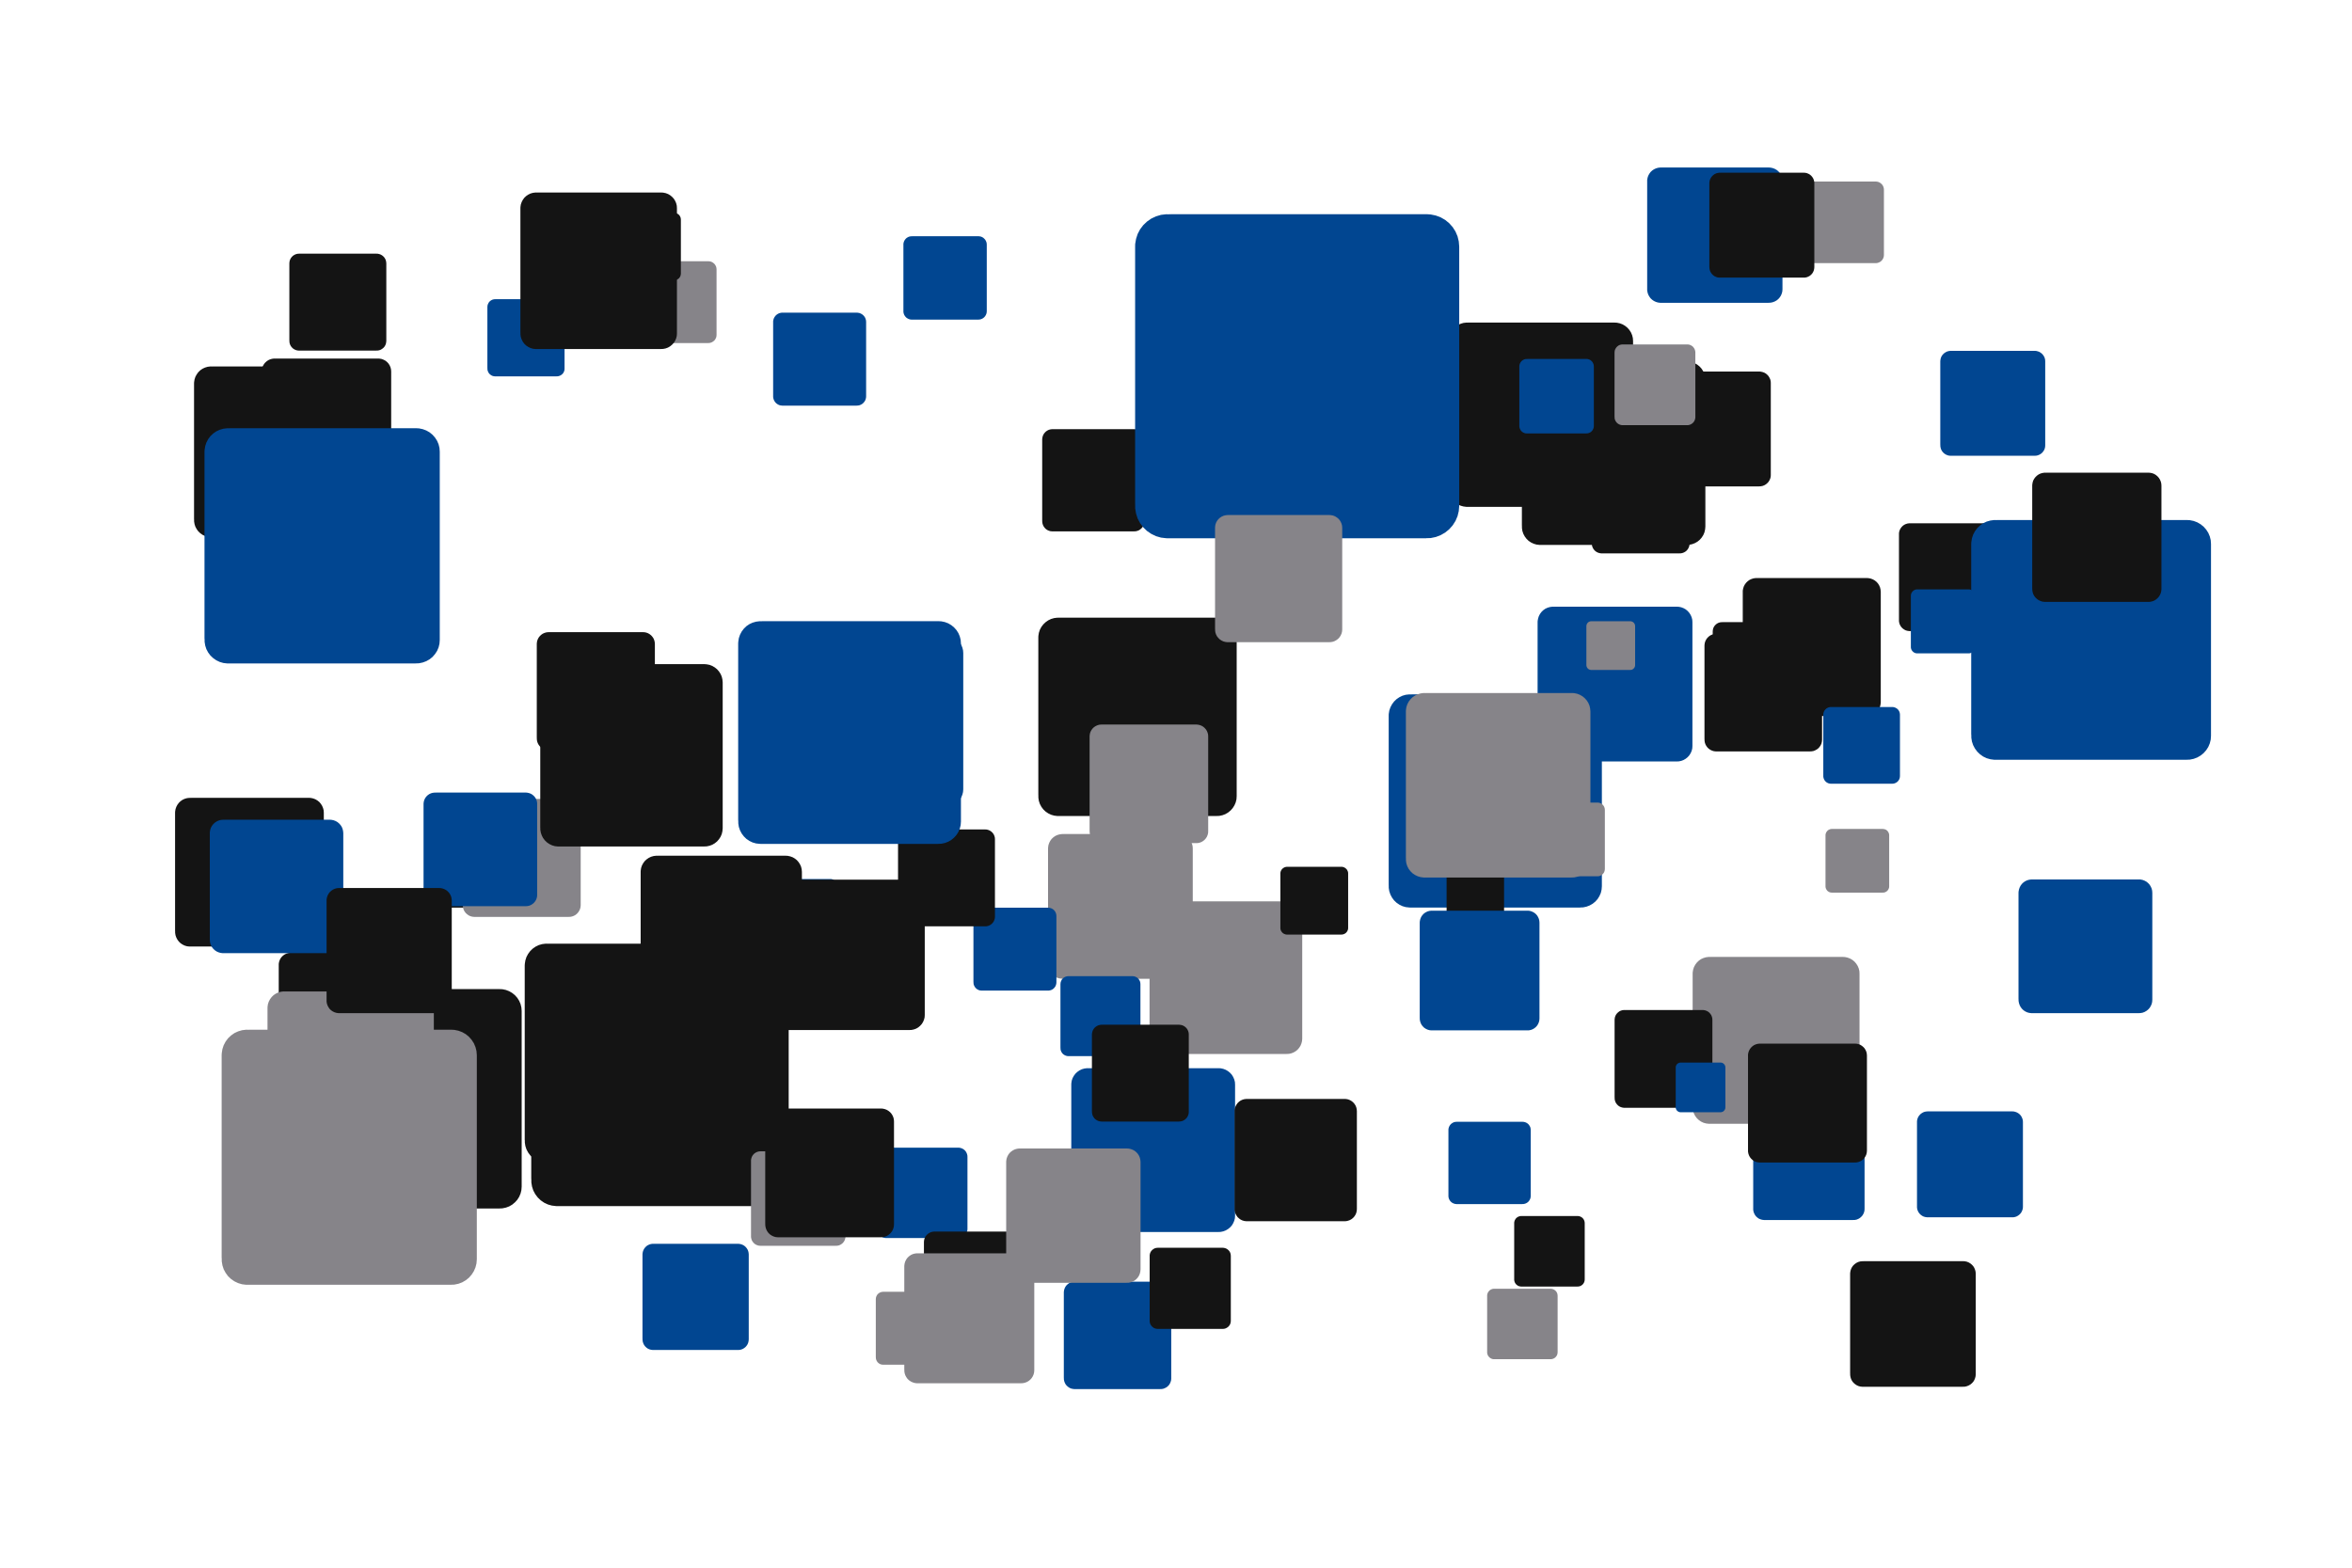 <?xml version='1.0' encoding='UTF-8' ?>
<svg xmlns='http://www.w3.org/2000/svg' xmlns:xlink='http://www.w3.org/1999/xlink' width='425.20pt' height='283.46pt' viewBox='0 0 425.20 283.46'>
<g class='svglite'>
<defs>
  <style type='text/css'><![CDATA[
    .svglite line, .svglite polyline, .svglite polygon, .svglite path, .svglite rect, .svglite circle {
      fill: none;
      stroke: #000000;
      stroke-linecap: round;
      stroke-linejoin: round;
      stroke-miterlimit: 10.00;
    }
    .svglite text {
      white-space: pre;
    }
    .svglite g.glyphgroup path {
      fill: inherit;
      stroke: none;
    }
  ]]></style>
</defs>
<rect width='100%' height='100%' style='stroke: none; fill: none;'/>
<defs>
  <clipPath id='cpMC4wMHw0MjUuMjB8MC4wMHwyODMuNDY='>
    <rect x='0.00' y='0.00' width='425.20' height='283.46' />
  </clipPath>
</defs>
<g clip-path='url(#cpMC4wMHw0MjUuMjB8MC4wMHwyODMuNDY=)'>
<rect x='0.00' y='0.00' width='425.20' height='283.46' style='stroke-width: 0.00; stroke: none;' />
<polygon points='190.26,96.08 205.04,96.08 204.97,96.08 205.27,96.07 205.56,96.01 205.84,95.91 206.09,95.76 206.32,95.57 206.52,95.35 206.68,95.09 206.80,94.82 206.87,94.53 206.89,94.24 206.89,94.24 206.89,79.45 206.89,79.45 206.87,79.15 206.80,78.87 206.68,78.59 206.52,78.34 206.32,78.12 206.09,77.93 205.84,77.78 205.56,77.68 205.27,77.62 205.04,77.60 190.26,77.60 190.48,77.62 190.19,77.60 189.89,77.64 189.60,77.72 189.34,77.85 189.09,78.02 188.88,78.23 188.70,78.46 188.56,78.73 188.47,79.01 188.42,79.30 188.41,79.45 188.41,94.24 188.42,94.09 188.42,94.38 188.47,94.68 188.56,94.96 188.70,95.22 188.88,95.46 189.09,95.67 189.34,95.84 189.60,95.96 189.89,96.05 190.19,96.08 ' style='stroke-width: 0.00; fill: #141414;' />
<polygon points='74.38,190.88 81.27,190.88 81.23,190.88 81.37,190.87 81.51,190.84 81.64,190.79 81.76,190.72 81.86,190.64 81.96,190.53 82.03,190.42 82.09,190.29 82.12,190.15 82.13,190.02 82.13,190.02 82.13,183.13 82.13,183.13 82.12,182.99 82.09,182.85 82.03,182.73 81.96,182.61 81.86,182.51 81.76,182.42 81.64,182.35 81.51,182.30 81.37,182.27 81.27,182.27 74.38,182.27 74.48,182.27 74.34,182.27 74.21,182.28 74.07,182.32 73.95,182.38 73.83,182.46 73.73,182.56 73.65,182.67 73.59,182.79 73.54,182.92 73.52,183.06 73.52,183.13 73.52,190.02 73.52,189.95 73.52,190.08 73.54,190.22 73.59,190.35 73.65,190.48 73.73,190.59 73.83,190.68 73.95,190.76 74.07,190.82 74.21,190.86 74.34,190.88 ' style='stroke-width: 0.00; fill: #141414;' />
<polygon points='34.34,171.15 55.85,171.15 55.74,171.15 56.18,171.14 56.60,171.05 57.01,170.90 57.38,170.68 57.72,170.41 58.00,170.08 58.23,169.72 58.40,169.32 58.51,168.90 58.54,168.47 58.54,168.47 58.54,146.95 58.54,146.95 58.51,146.52 58.40,146.10 58.23,145.70 58.00,145.34 57.72,145.01 57.38,144.74 57.01,144.52 56.60,144.37 56.18,144.28 55.85,144.26 34.34,144.26 34.66,144.28 34.23,144.27 33.80,144.32 33.39,144.44 33.00,144.62 32.64,144.87 32.33,145.17 32.07,145.52 31.87,145.90 31.73,146.31 31.66,146.74 31.65,146.95 31.65,168.47 31.66,168.25 31.66,168.68 31.73,169.11 31.87,169.52 32.07,169.90 32.33,170.25 32.64,170.55 33.00,170.79 33.39,170.98 33.80,171.10 34.23,171.15 ' style='stroke-width: 0.00; fill: #141414;' />
<polygon points='160.19,223.86 173.26,223.86 173.20,223.86 173.46,223.85 173.72,223.80 173.96,223.70 174.19,223.57 174.40,223.40 174.57,223.21 174.71,222.99 174.81,222.74 174.88,222.49 174.90,222.23 174.90,222.23 174.90,209.16 174.90,209.16 174.88,208.89 174.81,208.64 174.71,208.40 174.57,208.17 174.40,207.98 174.19,207.81 173.96,207.68 173.72,207.59 173.46,207.53 173.26,207.52 160.19,207.52 160.39,207.53 160.13,207.52 159.87,207.55 159.61,207.63 159.38,207.74 159.16,207.89 158.97,208.07 158.81,208.28 158.69,208.51 158.61,208.76 158.56,209.02 158.56,209.16 158.56,222.23 158.56,222.09 158.56,222.36 158.61,222.62 158.69,222.87 158.81,223.10 158.97,223.31 159.16,223.49 159.38,223.64 159.61,223.75 159.87,223.83 160.13,223.86 ' style='stroke-width: 0.00; fill: #014691;' />
<polygon points='215.81,65.24 225.36,65.24 225.32,65.24 225.51,65.23 225.70,65.20 225.88,65.13 226.04,65.03 226.19,64.91 226.32,64.77 226.42,64.60 226.50,64.43 226.54,64.24 226.56,64.05 226.56,64.05 226.56,54.49 226.56,54.49 226.54,54.30 226.50,54.11 226.42,53.94 226.32,53.77 226.19,53.63 226.04,53.51 225.88,53.41 225.70,53.34 225.51,53.31 225.36,53.30 215.81,53.30 215.95,53.31 215.76,53.30 215.57,53.32 215.39,53.38 215.21,53.46 215.05,53.57 214.92,53.70 214.80,53.85 214.71,54.02 214.65,54.21 214.62,54.40 214.61,54.49 214.61,64.05 214.62,63.95 214.62,64.14 214.65,64.33 214.71,64.52 214.80,64.69 214.92,64.84 215.05,64.97 215.21,65.08 215.39,65.16 215.57,65.22 215.76,65.24 ' style='stroke-width: 0.00; fill: #014691;' />
<polygon points='192.08,176.98 213.01,176.98 212.91,176.97 213.33,176.96 213.74,176.87 214.14,176.72 214.50,176.51 214.83,176.25 215.11,175.93 215.33,175.58 215.50,175.19 215.60,174.78 215.63,174.36 215.63,174.36 215.63,153.43 215.63,153.43 215.60,153.01 215.50,152.60 215.33,152.21 215.11,151.86 214.83,151.54 214.50,151.28 214.14,151.06 213.74,150.92 213.33,150.83 213.01,150.81 192.08,150.81 192.40,150.83 191.98,150.81 191.56,150.87 191.16,150.98 190.77,151.16 190.43,151.40 190.12,151.69 189.87,152.03 189.68,152.40 189.54,152.80 189.48,153.22 189.47,153.43 189.47,174.36 189.48,174.15 189.48,174.57 189.54,174.99 189.68,175.38 189.87,175.76 190.12,176.09 190.43,176.39 190.77,176.63 191.16,176.81 191.56,176.92 191.98,176.97 ' style='stroke-width: 0.00; fill: #868489;' />
<polygon points='345.24,114.11 360.84,114.11 360.76,114.11 361.07,114.10 361.38,114.04 361.68,113.93 361.95,113.77 362.19,113.57 362.40,113.33 362.57,113.07 362.69,112.78 362.76,112.48 362.79,112.16 362.79,112.16 362.79,96.57 362.79,96.57 362.76,96.26 362.69,95.95 362.57,95.66 362.40,95.40 362.19,95.16 361.95,94.96 361.68,94.81 361.38,94.70 361.07,94.63 360.84,94.62 345.24,94.62 345.48,94.63 345.17,94.62 344.85,94.66 344.55,94.75 344.27,94.88 344.01,95.06 343.79,95.28 343.60,95.53 343.45,95.81 343.35,96.10 343.30,96.41 343.30,96.57 343.30,112.16 343.30,112.01 343.30,112.32 343.35,112.63 343.45,112.93 343.60,113.21 343.79,113.46 344.01,113.67 344.27,113.85 344.55,113.99 344.85,114.07 345.17,114.11 ' style='stroke-width: 0.00; fill: #141414;' />
<polygon points='346.61,118.14 355.87,118.14 355.82,118.14 356.01,118.14 356.19,118.10 356.37,118.03 356.53,117.94 356.67,117.82 356.79,117.68 356.89,117.52 356.97,117.35 357.01,117.17 357.03,116.99 357.03,116.99 357.03,107.72 357.03,107.72 357.01,107.54 356.97,107.36 356.89,107.19 356.79,107.03 356.67,106.89 356.53,106.77 356.37,106.68 356.19,106.61 356.01,106.57 355.87,106.57 346.61,106.57 346.75,106.57 346.56,106.57 346.38,106.59 346.20,106.64 346.03,106.72 345.88,106.83 345.74,106.96 345.63,107.11 345.54,107.27 345.48,107.45 345.45,107.63 345.45,107.72 345.45,116.99 345.45,116.89 345.45,117.08 345.48,117.26 345.54,117.44 345.63,117.60 345.74,117.75 345.88,117.88 346.03,117.99 346.20,118.07 346.38,118.12 346.56,118.14 ' style='stroke-width: 0.00; fill: #014691;' />
<polygon points='254.90,164.10 285.74,164.10 285.58,164.09 286.20,164.07 286.81,163.94 287.39,163.72 287.93,163.41 288.41,163.02 288.82,162.56 289.15,162.03 289.40,161.46 289.54,160.86 289.59,160.24 289.59,160.24 289.59,129.41 289.59,129.41 289.54,128.79 289.40,128.19 289.15,127.62 288.82,127.09 288.41,126.63 287.93,126.24 287.39,125.93 286.81,125.71 286.20,125.58 285.74,125.55 254.90,125.55 255.37,125.58 254.75,125.56 254.13,125.63 253.54,125.80 252.98,126.07 252.47,126.42 252.02,126.85 251.65,127.35 251.36,127.90 251.16,128.48 251.06,129.10 251.05,129.41 251.05,160.24 251.06,159.93 251.06,160.55 251.16,161.16 251.36,161.75 251.65,162.30 252.02,162.80 252.47,163.23 252.98,163.58 253.54,163.85 254.13,164.02 254.75,164.09 ' style='stroke-width: 0.00; fill: #014691;' />
<polygon points='275.02,232.63 285.21,232.63 285.16,232.63 285.37,232.62 285.57,232.58 285.76,232.51 285.94,232.40 286.10,232.27 286.23,232.12 286.34,231.95 286.42,231.76 286.47,231.56 286.49,231.36 286.49,231.36 286.49,221.16 286.49,221.16 286.47,220.95 286.42,220.75 286.34,220.56 286.23,220.39 286.10,220.24 285.94,220.11 285.76,220.01 285.57,219.93 285.37,219.89 285.21,219.88 275.02,219.88 275.17,219.89 274.96,219.88 274.76,219.91 274.56,219.97 274.38,220.05 274.21,220.17 274.06,220.31 273.94,220.48 273.84,220.66 273.78,220.85 273.74,221.05 273.74,221.16 273.74,231.36 273.74,231.25 273.74,231.46 273.78,231.66 273.84,231.86 273.94,232.04 274.06,232.20 274.21,232.34 274.38,232.46 274.56,232.55 274.76,232.60 274.96,232.63 ' style='stroke-width: 0.00; fill: #141414;' />
<polygon points='58.60,218.52 90.34,218.52 90.18,218.52 90.82,218.49 91.45,218.36 92.05,218.14 92.60,217.82 93.09,217.41 93.52,216.94 93.86,216.40 94.11,215.81 94.26,215.19 94.31,214.55 94.31,214.55 94.31,182.81 94.31,182.81 94.26,182.18 94.11,181.56 93.86,180.97 93.52,180.43 93.09,179.95 92.60,179.55 92.05,179.23 91.45,179.00 90.82,178.87 90.34,178.85 58.60,178.85 59.08,178.87 58.44,178.85 57.81,178.93 57.20,179.10 56.62,179.38 56.09,179.74 55.63,180.18 55.25,180.69 54.95,181.26 54.75,181.86 54.65,182.49 54.64,182.81 54.64,214.55 54.65,214.23 54.65,214.87 54.75,215.50 54.95,216.11 55.25,216.67 55.63,217.18 56.09,217.63 56.62,217.99 57.20,218.26 57.81,218.44 58.44,218.52 ' style='stroke-width: 0.00; fill: #141414;' />
<polygon points='144.59,137.12 157.42,137.12 157.36,137.12 157.62,137.11 157.87,137.06 158.11,136.97 158.33,136.84 158.53,136.68 158.71,136.48 158.84,136.26 158.94,136.03 159.01,135.78 159.03,135.52 159.03,135.52 159.03,122.69 159.03,122.69 159.01,122.43 158.94,122.18 158.84,121.95 158.71,121.73 158.53,121.53 158.33,121.37 158.11,121.24 157.87,121.15 157.62,121.10 157.42,121.09 144.59,121.09 144.79,121.10 144.53,121.09 144.27,121.12 144.03,121.19 143.79,121.30 143.58,121.45 143.39,121.63 143.24,121.83 143.12,122.06 143.04,122.31 143.00,122.56 142.99,122.69 142.99,135.52 143.00,135.39 143.00,135.65 143.04,135.90 143.12,136.15 143.24,136.38 143.39,136.58 143.58,136.76 143.79,136.91 144.03,137.02 144.27,137.09 144.53,137.12 ' style='stroke-width: 0.00; fill: #868489;' />
<polygon points='38.16,97.12 62.85,97.12 62.73,97.12 63.22,97.10 63.71,97.00 64.18,96.82 64.61,96.57 64.99,96.26 65.32,95.89 65.59,95.47 65.78,95.01 65.90,94.53 65.94,94.03 65.94,94.03 65.94,69.34 65.94,69.34 65.90,68.85 65.78,68.37 65.59,67.91 65.32,67.49 64.99,67.12 64.61,66.81 64.18,66.56 63.71,66.38 63.22,66.28 62.85,66.26 38.16,66.26 38.54,66.28 38.04,66.26 37.55,66.32 37.07,66.46 36.62,66.67 36.21,66.95 35.85,67.30 35.56,67.70 35.32,68.14 35.17,68.61 35.09,69.10 35.08,69.34 35.08,94.03 35.09,93.79 35.09,94.28 35.17,94.77 35.32,95.24 35.56,95.68 35.85,96.08 36.21,96.42 36.62,96.71 37.07,96.92 37.55,97.06 38.04,97.12 ' style='stroke-width: 0.00; fill: #141414;' />
<polygon points='168.93,241.68 184.11,241.68 184.04,241.67 184.34,241.66 184.64,241.60 184.93,241.49 185.19,241.34 185.43,241.15 185.63,240.92 185.80,240.66 185.92,240.38 185.99,240.08 186.01,239.78 186.01,239.78 186.01,224.59 186.01,224.59 185.99,224.29 185.92,223.99 185.80,223.71 185.63,223.45 185.43,223.22 185.19,223.03 184.93,222.87 184.64,222.77 184.34,222.70 184.11,222.69 168.93,222.69 169.16,222.70 168.85,222.69 168.55,222.73 168.25,222.81 167.98,222.95 167.73,223.12 167.51,223.33 167.32,223.57 167.18,223.85 167.08,224.14 167.04,224.44 167.03,224.59 167.03,239.78 167.04,239.62 167.04,239.93 167.08,240.23 167.18,240.52 167.32,240.79 167.51,241.04 167.73,241.25 167.98,241.42 168.25,241.55 168.55,241.64 168.85,241.67 ' style='stroke-width: 0.00; fill: #141414;' />
<polygon points='360.70,137.38 395.38,137.38 395.20,137.38 395.90,137.35 396.58,137.21 397.24,136.96 397.84,136.61 398.38,136.17 398.84,135.65 399.22,135.06 399.49,134.42 399.66,133.74 399.71,133.04 399.71,133.04 399.71,98.37 399.71,98.37 399.66,97.67 399.49,96.99 399.22,96.35 398.84,95.76 398.38,95.24 397.84,94.80 397.24,94.45 396.58,94.20 395.90,94.06 395.38,94.03 360.70,94.03 361.22,94.06 360.53,94.03 359.83,94.12 359.16,94.31 358.53,94.61 357.96,95.01 357.46,95.49 357.04,96.05 356.71,96.67 356.49,97.33 356.38,98.02 356.36,98.37 356.36,133.04 356.38,132.70 356.38,133.39 356.49,134.08 356.71,134.74 357.04,135.36 357.46,135.92 357.96,136.40 358.53,136.80 359.16,137.10 359.83,137.29 360.53,137.38 ' style='stroke-width: 0.00; fill: #014691;' />
<polygon points='210.58,190.58 232.66,190.58 232.54,190.57 232.99,190.56 233.42,190.47 233.84,190.31 234.22,190.09 234.57,189.81 234.86,189.47 235.10,189.10 235.27,188.69 235.38,188.26 235.42,187.82 235.42,187.82 235.42,165.74 235.42,165.74 235.38,165.30 235.27,164.87 235.10,164.46 234.86,164.08 234.57,163.75 234.22,163.47 233.84,163.25 233.42,163.09 232.99,163.00 232.66,162.98 210.58,162.98 210.91,163.00 210.47,162.98 210.03,163.04 209.60,163.16 209.20,163.35 208.83,163.60 208.51,163.91 208.25,164.27 208.04,164.66 207.90,165.08 207.83,165.52 207.82,165.74 207.82,187.82 207.83,187.59 207.83,188.04 207.90,188.48 208.04,188.90 208.25,189.29 208.51,189.65 208.83,189.95 209.20,190.21 209.60,190.40 210.03,190.52 210.47,190.57 ' style='stroke-width: 0.00; fill: #868489;' />
<polygon points='81.41,164.12 93.31,164.12 93.25,164.11 93.49,164.10 93.72,164.06 93.95,163.97 94.15,163.85 94.34,163.70 94.50,163.52 94.63,163.32 94.72,163.10 94.78,162.87 94.80,162.63 94.80,162.63 94.80,150.73 94.80,150.73 94.78,150.49 94.72,150.26 94.63,150.04 94.50,149.84 94.34,149.66 94.15,149.51 93.95,149.39 93.72,149.30 93.49,149.25 93.31,149.24 81.41,149.24 81.59,149.25 81.35,149.24 81.11,149.27 80.88,149.34 80.67,149.44 80.47,149.58 80.30,149.74 80.15,149.93 80.04,150.15 79.97,150.37 79.93,150.61 79.92,150.73 79.92,162.63 79.93,162.51 79.93,162.75 79.97,162.98 80.04,163.21 80.15,163.42 80.30,163.61 80.47,163.78 80.67,163.92 80.88,164.02 81.11,164.09 81.35,164.11 ' style='stroke-width: 0.00; fill: #141414;' />
<polygon points='85.79,165.79 102.85,165.79 102.76,165.79 103.10,165.78 103.44,165.71 103.76,165.59 104.06,165.42 104.32,165.20 104.55,164.94 104.73,164.65 104.87,164.34 104.95,164.00 104.98,163.66 104.98,163.66 104.98,146.60 104.98,146.60 104.95,146.26 104.87,145.93 104.73,145.61 104.55,145.32 104.32,145.06 104.06,144.85 103.76,144.68 103.44,144.55 103.10,144.49 102.85,144.47 85.79,144.47 86.04,144.49 85.70,144.47 85.36,144.51 85.03,144.61 84.72,144.76 84.44,144.95 84.19,145.19 83.98,145.46 83.82,145.77 83.72,146.09 83.66,146.43 83.65,146.60 83.65,163.66 83.66,163.49 83.66,163.83 83.72,164.17 83.82,164.50 83.98,164.80 84.19,165.08 84.44,165.31 84.72,165.51 85.03,165.66 85.36,165.75 85.70,165.79 ' style='stroke-width: 0.00; fill: #868489;' />
<polygon points='222.77,50.62 230.78,50.62 230.74,50.62 230.90,50.61 231.06,50.58 231.21,50.52 231.35,50.44 231.47,50.34 231.58,50.22 231.66,50.08 231.73,49.94 231.77,49.78 231.78,49.62 231.78,49.62 231.78,41.61 231.78,41.61 231.77,41.45 231.73,41.29 231.66,41.14 231.58,41.00 231.47,40.88 231.35,40.78 231.21,40.70 231.06,40.64 230.90,40.61 230.78,40.60 222.77,40.60 222.89,40.61 222.73,40.61 222.57,40.62 222.41,40.67 222.26,40.74 222.13,40.83 222.02,40.94 221.92,41.07 221.84,41.21 221.79,41.37 221.77,41.53 221.76,41.61 221.76,49.62 221.77,49.54 221.77,49.70 221.79,49.86 221.84,50.01 221.92,50.15 222.02,50.28 222.13,50.39 222.26,50.49 222.41,50.55 222.57,50.60 222.73,50.62 ' style='stroke-width: 0.00; fill: #868489;' />
<polygon points='309.02,203.20 333.16,203.20 333.04,203.20 333.52,203.18 334.00,203.08 334.45,202.91 334.87,202.67 335.25,202.36 335.57,202.00 335.83,201.59 336.02,201.14 336.14,200.67 336.17,200.19 336.17,200.19 336.17,176.05 336.17,176.05 336.14,175.56 336.02,175.09 335.83,174.65 335.57,174.24 335.25,173.87 334.87,173.56 334.45,173.32 334.00,173.15 333.52,173.05 333.16,173.03 309.02,173.03 309.38,173.05 308.90,173.03 308.42,173.09 307.95,173.23 307.51,173.43 307.11,173.71 306.76,174.05 306.47,174.44 306.24,174.87 306.09,175.33 306.01,175.81 306.00,176.05 306.00,200.19 306.01,199.94 306.01,200.43 306.09,200.91 306.24,201.37 306.47,201.80 306.76,202.19 307.11,202.52 307.51,202.80 307.95,203.01 308.42,203.14 308.90,203.20 ' style='stroke-width: 0.00; fill: #868489;' />
<polygon points='262.56,166.77 270.87,166.77 270.83,166.77 270.99,166.76 271.16,166.73 271.31,166.67 271.46,166.58 271.59,166.48 271.70,166.35 271.79,166.21 271.85,166.06 271.89,165.90 271.91,165.73 271.91,165.73 271.91,157.42 271.91,157.42 271.89,157.25 271.85,157.09 271.79,156.94 271.70,156.80 271.59,156.67 271.46,156.56 271.31,156.48 271.16,156.42 270.99,156.39 270.87,156.38 262.56,156.38 262.68,156.39 262.52,156.38 262.35,156.40 262.19,156.45 262.04,156.52 261.90,156.61 261.78,156.73 261.68,156.86 261.60,157.01 261.55,157.17 261.52,157.34 261.52,157.42 261.52,165.73 261.52,165.65 261.52,165.81 261.55,165.98 261.60,166.14 261.68,166.29 261.78,166.42 261.90,166.53 262.04,166.63 262.19,166.70 262.35,166.75 262.52,166.77 ' style='stroke-width: 0.00; fill: #141414;' />
<polygon points='194.26,251.17 209.80,251.17 209.72,251.17 210.04,251.16 210.34,251.10 210.63,250.98 210.91,250.83 211.15,250.63 211.36,250.40 211.52,250.13 211.64,249.84 211.72,249.54 211.74,249.23 211.74,249.23 211.74,233.69 211.74,233.69 211.72,233.38 211.64,233.08 211.52,232.79 211.36,232.52 211.15,232.29 210.91,232.09 210.63,231.94 210.34,231.83 210.04,231.76 209.80,231.75 194.26,231.75 194.50,231.76 194.19,231.75 193.88,231.79 193.57,231.87 193.29,232.01 193.04,232.19 192.81,232.40 192.62,232.65 192.48,232.93 192.38,233.23 192.33,233.53 192.32,233.69 192.32,249.23 192.33,249.07 192.33,249.39 192.38,249.69 192.48,249.99 192.62,250.27 192.81,250.52 193.04,250.73 193.29,250.91 193.57,251.05 193.88,251.13 194.19,251.17 ' style='stroke-width: 0.00; fill: #014691;' />
<polygon points='278.44,98.53 304.98,98.53 304.85,98.53 305.38,98.51 305.90,98.40 306.40,98.21 306.86,97.95 307.28,97.61 307.63,97.21 307.92,96.76 308.13,96.27 308.25,95.75 308.30,95.22 308.30,95.22 308.30,68.68 308.30,68.68 308.25,68.15 308.13,67.63 307.92,67.14 307.63,66.69 307.28,66.29 306.86,65.95 306.40,65.68 305.90,65.49 305.38,65.39 304.98,65.36 278.44,65.36 278.84,65.39 278.31,65.36 277.78,65.43 277.27,65.58 276.78,65.81 276.34,66.11 275.96,66.48 275.64,66.91 275.39,67.38 275.22,67.88 275.14,68.41 275.13,68.68 275.13,95.22 275.14,94.95 275.14,95.48 275.22,96.01 275.39,96.52 275.64,96.99 275.96,97.42 276.34,97.79 276.78,98.09 277.27,98.32 277.78,98.47 278.31,98.53 ' style='stroke-width: 0.00; fill: #141414;' />
<polygon points='196.63,222.77 220.32,222.77 220.20,222.77 220.68,222.75 221.15,222.65 221.59,222.48 222.00,222.24 222.37,221.94 222.69,221.59 222.94,221.18 223.13,220.74 223.25,220.28 223.28,219.81 223.28,219.81 223.28,196.11 223.28,196.11 223.25,195.64 223.13,195.18 222.94,194.74 222.69,194.33 222.37,193.98 222.00,193.68 221.59,193.44 221.15,193.27 220.68,193.17 220.32,193.15 196.63,193.15 196.99,193.17 196.51,193.15 196.04,193.21 195.58,193.34 195.15,193.55 194.76,193.82 194.41,194.15 194.13,194.53 193.90,194.95 193.75,195.40 193.68,195.87 193.67,196.11 193.67,219.81 193.68,219.57 193.68,220.04 193.75,220.52 193.90,220.97 194.13,221.39 194.41,221.77 194.76,222.10 195.15,222.37 195.58,222.58 196.04,222.71 196.51,222.77 ' style='stroke-width: 0.00; fill: #014691;' />
<polygon points='331.17,161.41 340.38,161.41 340.34,161.40 340.52,161.40 340.70,161.36 340.88,161.29 341.04,161.20 341.18,161.08 341.30,160.95 341.40,160.79 341.47,160.62 341.52,160.44 341.53,160.25 341.53,160.25 341.53,151.04 341.53,151.04 341.52,150.86 341.47,150.68 341.40,150.51 341.30,150.35 341.18,150.21 341.04,150.09 340.88,150.00 340.70,149.94 340.52,149.90 340.38,149.89 331.17,149.89 331.31,149.90 331.12,149.89 330.94,149.91 330.76,149.97 330.60,150.04 330.44,150.15 330.31,150.28 330.20,150.43 330.11,150.59 330.05,150.77 330.02,150.95 330.02,151.04 330.02,160.25 330.02,160.16 330.02,160.35 330.05,160.53 330.11,160.70 330.20,160.87 330.31,161.02 330.44,161.15 330.60,161.25 330.76,161.33 330.94,161.38 331.12,161.40 ' style='stroke-width: 0.00; fill: #868489;' />
<polygon points='214.91,58.18 226.78,58.18 226.72,58.18 226.95,58.17 227.19,58.12 227.41,58.04 227.62,57.92 227.80,57.77 227.96,57.59 228.09,57.39 228.18,57.17 228.24,56.93 228.26,56.70 228.26,56.70 228.26,44.84 228.26,44.84 228.24,44.60 228.18,44.37 228.09,44.15 227.96,43.94 227.80,43.77 227.62,43.62 227.41,43.50 227.19,43.41 226.95,43.36 226.78,43.35 214.91,43.35 215.09,43.36 214.85,43.35 214.62,43.38 214.39,43.45 214.17,43.55 213.98,43.69 213.80,43.85 213.66,44.04 213.55,44.25 213.47,44.48 213.44,44.72 213.43,44.84 213.43,56.70 213.44,56.58 213.44,56.82 213.47,57.05 213.55,57.28 213.66,57.49 213.80,57.68 213.98,57.84 214.17,57.98 214.39,58.08 214.62,58.15 214.85,58.18 ' style='stroke-width: 0.00; fill: #141414;' />
<polygon points='348.47,220.11 363.80,220.11 363.72,220.11 364.03,220.10 364.33,220.04 364.62,219.93 364.88,219.77 365.12,219.58 365.33,219.35 365.49,219.09 365.61,218.80 365.69,218.51 365.71,218.20 365.71,218.20 365.71,202.88 365.71,202.88 365.69,202.57 365.61,202.27 365.49,201.99 365.33,201.72 365.12,201.49 364.88,201.30 364.62,201.15 364.33,201.04 364.03,200.97 363.80,200.96 348.47,200.96 348.70,200.97 348.40,200.96 348.09,201.00 347.79,201.08 347.52,201.22 347.26,201.39 347.04,201.61 346.85,201.85 346.71,202.12 346.61,202.42 346.56,202.72 346.56,202.88 346.56,218.20 346.56,218.04 346.56,218.35 346.61,218.66 346.71,218.95 346.85,219.22 347.04,219.47 347.26,219.68 347.52,219.86 347.79,219.99 348.09,220.07 348.40,220.11 ' style='stroke-width: 0.00; fill: #014691;' />
<polygon points='99.18,135.66 116.26,135.66 116.17,135.65 116.51,135.64 116.85,135.57 117.17,135.45 117.47,135.28 117.73,135.06 117.96,134.80 118.15,134.51 118.28,134.20 118.36,133.86 118.39,133.52 118.39,133.52 118.39,116.44 118.39,116.44 118.36,116.10 118.28,115.77 118.15,115.45 117.96,115.16 117.73,114.90 117.47,114.69 117.17,114.51 116.85,114.39 116.51,114.32 116.26,114.31 99.18,114.31 99.43,114.32 99.09,114.31 98.75,114.35 98.42,114.45 98.11,114.59 97.83,114.79 97.58,115.03 97.37,115.30 97.21,115.61 97.10,115.93 97.05,116.27 97.04,116.44 97.04,133.52 97.05,133.35 97.05,133.69 97.10,134.03 97.21,134.36 97.37,134.66 97.58,134.94 97.83,135.17 98.11,135.37 98.42,135.52 98.75,135.61 99.09,135.65 ' style='stroke-width: 0.00; fill: #141414;' />
<polygon points='175.32,243.61 184.94,243.61 184.89,243.61 185.08,243.60 185.27,243.56 185.45,243.49 185.62,243.39 185.77,243.27 185.90,243.13 186.00,242.96 186.08,242.79 186.13,242.60 186.14,242.40 186.14,242.40 186.14,232.78 186.14,232.78 186.13,232.59 186.08,232.40 186.00,232.23 185.90,232.06 185.77,231.92 185.62,231.80 185.45,231.70 185.27,231.63 185.08,231.59 184.94,231.58 175.32,231.58 175.46,231.59 175.27,231.58 175.08,231.61 174.89,231.66 174.72,231.74 174.56,231.85 174.42,231.99 174.30,232.14 174.21,232.31 174.15,232.50 174.12,232.69 174.12,232.78 174.12,242.40 174.12,242.31 174.12,242.50 174.15,242.69 174.21,242.88 174.30,243.05 174.42,243.20 174.56,243.34 174.72,243.45 174.89,243.53 175.08,243.58 175.27,243.61 ' style='stroke-width: 0.00; fill: #868489;' />
<polygon points='177.48,179.12 189.48,179.12 189.42,179.12 189.66,179.11 189.89,179.06 190.12,178.98 190.33,178.86 190.52,178.70 190.68,178.52 190.81,178.32 190.90,178.10 190.96,177.86 190.98,177.62 190.98,177.62 190.98,165.63 190.98,165.63 190.96,165.39 190.90,165.15 190.81,164.93 190.68,164.73 190.52,164.54 190.33,164.39 190.12,164.27 189.89,164.19 189.66,164.14 189.48,164.13 177.48,164.13 177.66,164.14 177.42,164.13 177.18,164.16 176.95,164.22 176.73,164.33 176.53,164.46 176.36,164.63 176.21,164.82 176.10,165.04 176.02,165.27 175.99,165.51 175.98,165.63 175.98,177.62 175.99,177.50 175.99,177.74 176.02,177.98 176.10,178.21 176.21,178.42 176.36,178.62 176.53,178.79 176.73,178.92 176.95,179.03 177.18,179.09 177.42,179.12 ' style='stroke-width: 0.00; fill: #014691;' />
<polygon points='100.86,187.48 108.91,187.48 108.87,187.48 109.03,187.47 109.19,187.44 109.34,187.38 109.48,187.30 109.60,187.20 109.71,187.08 109.80,186.94 109.86,186.79 109.90,186.63 109.91,186.47 109.91,186.47 109.91,178.42 109.91,178.42 109.90,178.26 109.86,178.11 109.80,177.96 109.71,177.82 109.60,177.70 109.48,177.60 109.34,177.51 109.19,177.46 109.03,177.43 108.91,177.42 100.86,177.42 100.98,177.43 100.82,177.42 100.66,177.44 100.50,177.48 100.35,177.55 100.22,177.64 100.10,177.76 100.01,177.89 99.93,178.03 99.88,178.18 99.85,178.34 99.85,178.42 99.85,186.47 99.85,186.39 99.85,186.55 99.88,186.71 99.93,186.87 100.01,187.01 100.10,187.14 100.22,187.25 100.35,187.34 100.50,187.41 100.66,187.46 100.82,187.48 ' style='stroke-width: 0.00; fill: #141414;' />
<polygon points='278.13,158.45 288.80,158.45 288.74,158.45 288.96,158.44 289.17,158.40 289.37,158.32 289.56,158.21 289.72,158.08 289.86,157.92 289.98,157.74 290.06,157.54 290.11,157.33 290.13,157.12 290.13,157.12 290.13,146.45 290.13,146.45 290.11,146.23 290.06,146.03 289.98,145.83 289.86,145.65 289.72,145.49 289.56,145.35 289.37,145.24 289.17,145.17 288.96,145.13 288.80,145.12 278.13,145.12 278.29,145.13 278.08,145.12 277.86,145.14 277.66,145.20 277.46,145.29 277.29,145.42 277.13,145.56 277.00,145.74 276.90,145.93 276.84,146.13 276.80,146.34 276.80,146.45 276.80,157.12 276.80,157.01 276.80,157.22 276.84,157.44 276.90,157.64 277.00,157.83 277.13,158.00 277.29,158.15 277.46,158.27 277.66,158.36 277.86,158.42 278.08,158.45 ' style='stroke-width: 0.00; fill: #868489;' />
<polygon points='301.44,87.95 318.06,87.95 317.97,87.95 318.31,87.93 318.63,87.87 318.95,87.75 319.24,87.58 319.49,87.37 319.72,87.12 319.89,86.84 320.03,86.53 320.11,86.21 320.13,85.87 320.13,85.87 320.13,69.26 320.13,69.26 320.11,68.93 320.03,68.60 319.89,68.30 319.72,68.01 319.49,67.76 319.24,67.55 318.95,67.38 318.63,67.27 318.31,67.20 318.06,67.18 301.44,67.18 301.69,67.20 301.36,67.19 301.03,67.23 300.71,67.32 300.41,67.46 300.13,67.65 299.89,67.88 299.69,68.15 299.53,68.45 299.43,68.76 299.37,69.09 299.37,69.26 299.37,85.87 299.37,85.71 299.37,86.04 299.43,86.37 299.53,86.69 299.69,86.98 299.89,87.25 300.13,87.48 300.41,87.67 300.71,87.81 301.03,87.91 301.36,87.95 ' style='stroke-width: 0.00; fill: #141414;' />
<polygon points='109.86,194.14 123.61,194.14 123.55,194.14 123.82,194.13 124.09,194.07 124.35,193.97 124.59,193.83 124.81,193.66 124.99,193.45 125.14,193.22 125.25,192.96 125.31,192.69 125.33,192.42 125.33,192.42 125.33,178.66 125.33,178.66 125.31,178.39 125.25,178.12 125.14,177.86 124.99,177.63 124.81,177.42 124.59,177.25 124.35,177.11 124.09,177.01 123.82,176.95 123.61,176.94 109.86,176.94 110.06,176.95 109.79,176.94 109.51,176.98 109.25,177.05 109.00,177.17 108.77,177.33 108.57,177.52 108.40,177.74 108.28,177.99 108.19,178.25 108.14,178.52 108.14,178.66 108.14,192.42 108.14,192.28 108.14,192.56 108.19,192.83 108.28,193.09 108.40,193.34 108.57,193.56 108.77,193.75 109.00,193.91 109.25,194.03 109.51,194.10 109.79,194.14 ' style='stroke-width: 0.00; fill: #014691;' />
<polygon points='327.30,47.58 339.10,47.58 339.04,47.58 339.28,47.57 339.51,47.52 339.73,47.43 339.94,47.32 340.12,47.17 340.28,46.99 340.41,46.79 340.50,46.57 340.56,46.34 340.58,46.10 340.58,46.10 340.58,34.30 340.58,34.30 340.56,34.06 340.50,33.83 340.41,33.61 340.28,33.41 340.12,33.24 339.94,33.09 339.73,32.97 339.51,32.88 339.28,32.84 339.10,32.82 327.30,32.82 327.48,32.84 327.24,32.83 327.00,32.85 326.78,32.92 326.56,33.02 326.37,33.16 326.19,33.32 326.05,33.51 325.94,33.72 325.87,33.95 325.83,34.18 325.82,34.30 325.82,46.10 325.83,45.98 325.83,46.22 325.87,46.45 325.94,46.68 326.05,46.89 326.19,47.08 326.37,47.24 326.56,47.38 326.78,47.48 327.00,47.55 327.24,47.58 ' style='stroke-width: 0.00; fill: #868489;' />
<polygon points='54.06,63.40 68.08,63.40 68.01,63.39 68.30,63.38 68.57,63.33 68.84,63.23 69.08,63.08 69.30,62.91 69.49,62.70 69.64,62.46 69.75,62.20 69.81,61.92 69.84,61.64 69.84,61.64 69.84,47.62 69.84,47.62 69.81,47.34 69.75,47.07 69.64,46.81 69.49,46.57 69.30,46.36 69.08,46.18 68.84,46.04 68.57,45.94 68.30,45.88 68.08,45.87 54.06,45.87 54.27,45.88 53.99,45.87 53.71,45.90 53.44,45.98 53.19,46.10 52.95,46.26 52.75,46.46 52.58,46.68 52.45,46.93 52.36,47.20 52.32,47.48 52.31,47.62 52.31,61.64 52.32,61.50 52.32,61.78 52.36,62.06 52.45,62.33 52.58,62.58 52.75,62.80 52.95,63.00 53.19,63.16 53.44,63.28 53.71,63.36 53.99,63.39 ' style='stroke-width: 0.00; fill: #141414;' />
<polygon points='164.10,167.50 178.12,167.50 178.05,167.50 178.33,167.49 178.61,167.43 178.87,167.33 179.11,167.19 179.33,167.01 179.52,166.80 179.67,166.56 179.78,166.30 179.85,166.03 179.87,165.75 179.87,165.75 179.87,151.73 179.87,151.73 179.85,151.45 179.78,151.18 179.67,150.92 179.52,150.68 179.33,150.47 179.11,150.29 178.87,150.15 178.61,150.05 178.33,149.99 178.12,149.98 164.10,149.98 164.31,149.99 164.03,149.98 163.75,150.01 163.48,150.09 163.22,150.21 162.99,150.37 162.79,150.57 162.62,150.79 162.49,151.04 162.40,151.31 162.35,151.59 162.35,151.73 162.35,165.75 162.35,165.61 162.35,165.89 162.40,166.17 162.49,166.44 162.62,166.69 162.79,166.91 162.99,167.11 163.22,167.27 163.48,167.39 163.75,167.47 164.03,167.50 ' style='stroke-width: 0.00; fill: #141414;' />
<polygon points='265.24,91.65 291.90,91.65 291.76,91.65 292.30,91.63 292.83,91.52 293.33,91.33 293.79,91.06 294.21,90.72 294.56,90.32 294.85,89.87 295.06,89.37 295.19,88.85 295.23,88.32 295.23,88.32 295.23,61.66 295.23,61.66 295.19,61.12 295.06,60.60 294.85,60.11 294.56,59.66 294.21,59.26 293.79,58.92 293.33,58.65 292.83,58.46 292.30,58.35 291.90,58.33 265.24,58.33 265.64,58.35 265.10,58.33 264.57,58.39 264.06,58.54 263.57,58.77 263.13,59.08 262.74,59.45 262.42,59.88 262.17,60.35 262.00,60.86 261.92,61.39 261.91,61.66 261.91,88.32 261.92,88.05 261.92,88.59 262.00,89.12 262.17,89.63 262.42,90.10 262.74,90.53 263.13,90.90 263.57,91.21 264.06,91.44 264.57,91.58 265.10,91.65 ' style='stroke-width: 0.00; fill: #141414;' />
<polygon points='141.45,73.35 154.90,73.35 154.83,73.34 155.10,73.33 155.37,73.28 155.62,73.18 155.85,73.05 156.06,72.88 156.24,72.67 156.39,72.45 156.49,72.20 156.56,71.93 156.58,71.66 156.58,71.66 156.58,58.21 156.58,58.21 156.56,57.94 156.49,57.68 156.39,57.43 156.24,57.20 156.06,57.00 155.85,56.83 155.62,56.70 155.37,56.60 155.10,56.55 154.90,56.53 141.45,56.53 141.65,56.55 141.38,56.53 141.11,56.57 140.85,56.64 140.61,56.76 140.39,56.91 140.19,57.10 140.03,57.32 139.90,57.56 139.82,57.81 139.77,58.08 139.77,58.21 139.77,71.66 139.77,71.53 139.77,71.80 139.82,72.07 139.90,72.32 140.03,72.56 140.19,72.78 140.39,72.97 140.61,73.12 140.85,73.24 141.11,73.31 141.38,73.34 ' style='stroke-width: 0.00; fill: #014691;' />
<polygon points='140.56,170.90 150.12,170.90 150.08,170.90 150.27,170.90 150.46,170.86 150.64,170.79 150.80,170.69 150.95,170.57 151.08,170.43 151.18,170.26 151.26,170.09 151.30,169.90 151.32,169.71 151.32,169.71 151.32,160.14 151.32,160.14 151.30,159.95 151.26,159.76 151.18,159.58 151.08,159.42 150.95,159.28 150.80,159.16 150.64,159.06 150.46,158.99 150.27,158.95 150.12,158.94 140.56,158.94 140.70,158.95 140.51,158.95 140.32,158.97 140.13,159.02 139.96,159.11 139.80,159.21 139.66,159.35 139.55,159.50 139.46,159.67 139.39,159.85 139.36,160.04 139.36,160.14 139.36,169.71 139.36,169.61 139.36,169.81 139.39,170.00 139.46,170.18 139.55,170.35 139.66,170.50 139.80,170.64 139.96,170.74 140.13,170.83 140.32,170.88 140.51,170.90 ' style='stroke-width: 0.00; fill: #014691;' />
<polygon points='44.69,232.31 81.59,232.31 81.40,232.31 82.14,232.28 82.87,232.13 83.56,231.87 84.21,231.49 84.78,231.03 85.27,230.47 85.67,229.84 85.96,229.16 86.14,228.44 86.20,227.70 86.20,227.70 86.20,190.80 86.20,190.80 86.14,190.06 85.96,189.34 85.67,188.65 85.27,188.03 84.78,187.47 84.21,187.00 83.56,186.63 82.87,186.37 82.14,186.22 81.59,186.19 44.69,186.19 45.24,186.22 44.50,186.19 43.76,186.28 43.05,186.49 42.38,186.80 41.77,187.23 41.23,187.74 40.79,188.33 40.44,188.99 40.21,189.69 40.09,190.43 40.07,190.80 40.07,227.70 40.09,227.33 40.09,228.07 40.21,228.80 40.44,229.51 40.79,230.16 41.23,230.76 41.77,231.27 42.38,231.69 43.05,232.01 43.76,232.22 44.50,232.31 ' style='stroke-width: 0.00; fill: #868489;' />
<polygon points='352.67,82.41 367.85,82.41 367.77,82.41 368.08,82.40 368.37,82.34 368.66,82.23 368.92,82.08 369.16,81.89 369.36,81.66 369.53,81.40 369.65,81.12 369.72,80.82 369.74,80.52 369.74,80.52 369.74,65.34 369.74,65.34 369.72,65.03 369.65,64.74 369.53,64.46 369.36,64.20 369.16,63.97 368.92,63.78 368.66,63.62 368.37,63.52 368.08,63.45 367.85,63.44 352.67,63.44 352.90,63.45 352.59,63.44 352.29,63.48 352.00,63.56 351.72,63.70 351.47,63.87 351.25,64.08 351.06,64.32 350.92,64.59 350.83,64.88 350.78,65.19 350.77,65.34 350.77,80.52 350.78,80.36 350.78,80.67 350.83,80.97 350.92,81.26 351.06,81.53 351.25,81.78 351.47,81.99 351.72,82.16 352.00,82.29 352.29,82.38 352.59,82.41 ' style='stroke-width: 0.00; fill: #014691;' />
<polygon points='311.30,129.22 324.69,129.22 324.62,129.22 324.89,129.21 325.15,129.16 325.40,129.06 325.64,128.93 325.85,128.76 326.03,128.56 326.17,128.33 326.27,128.08 326.34,127.82 326.36,127.55 326.36,127.55 326.36,114.17 326.36,114.17 326.34,113.90 326.27,113.64 326.17,113.39 326.03,113.16 325.85,112.96 325.64,112.79 325.40,112.66 325.15,112.56 324.89,112.51 324.69,112.49 311.30,112.49 311.51,112.51 311.24,112.50 310.97,112.53 310.71,112.60 310.47,112.72 310.25,112.87 310.05,113.06 309.89,113.27 309.76,113.51 309.68,113.77 309.64,114.03 309.63,114.17 309.63,127.55 309.64,127.42 309.64,127.69 309.68,127.95 309.76,128.21 309.89,128.45 310.05,128.66 310.25,128.85 310.47,129.00 310.71,129.12 310.97,129.19 311.24,129.22 ' style='stroke-width: 0.00; fill: #141414;' />
<polygon points='193.16,190.97 204.72,190.97 204.67,190.97 204.90,190.96 205.13,190.91 205.34,190.83 205.55,190.71 205.73,190.56 205.88,190.39 206.01,190.19 206.10,189.98 206.15,189.75 206.17,189.52 206.17,189.52 206.17,177.95 206.17,177.95 206.15,177.72 206.10,177.49 206.01,177.28 205.88,177.08 205.73,176.91 205.55,176.76 205.34,176.65 205.13,176.56 204.90,176.52 204.72,176.51 193.16,176.51 193.33,176.52 193.10,176.51 192.87,176.54 192.64,176.60 192.43,176.70 192.24,176.83 192.07,176.99 191.93,177.18 191.83,177.39 191.75,177.61 191.72,177.84 191.71,177.95 191.71,189.52 191.72,189.40 191.72,189.64 191.75,189.87 191.83,190.09 191.93,190.29 192.07,190.48 192.24,190.64 192.43,190.77 192.64,190.87 192.87,190.94 193.10,190.97 ' style='stroke-width: 0.00; fill: #014691;' />
<polygon points='270.12,245.77 280.32,245.77 280.27,245.77 280.47,245.76 280.67,245.72 280.86,245.65 281.04,245.55 281.20,245.42 281.34,245.26 281.45,245.09 281.53,244.90 281.57,244.70 281.59,244.50 281.59,244.50 281.59,234.30 281.59,234.30 281.57,234.10 281.53,233.90 281.45,233.71 281.34,233.53 281.20,233.38 281.04,233.25 280.86,233.15 280.67,233.08 280.47,233.04 280.32,233.03 270.12,233.03 270.27,233.04 270.07,233.03 269.87,233.05 269.67,233.11 269.48,233.20 269.31,233.31 269.17,233.46 269.04,233.62 268.95,233.80 268.88,234.00 268.85,234.20 268.85,234.30 268.85,244.50 268.85,244.39 268.85,244.60 268.88,244.80 268.95,245.00 269.04,245.18 269.17,245.34 269.31,245.48 269.48,245.60 269.67,245.69 269.87,245.75 270.07,245.77 ' style='stroke-width: 0.00; fill: #868489;' />
<polygon points='118.07,244.10 133.44,244.10 133.36,244.10 133.67,244.09 133.97,244.03 134.26,243.92 134.53,243.76 134.77,243.57 134.97,243.34 135.14,243.08 135.26,242.79 135.33,242.49 135.36,242.18 135.36,242.18 135.36,226.82 135.36,226.82 135.33,226.51 135.26,226.21 135.14,225.93 134.97,225.67 134.77,225.44 134.53,225.24 134.26,225.09 133.97,224.98 133.67,224.92 133.44,224.90 118.07,224.90 118.31,224.92 118.00,224.90 117.69,224.94 117.39,225.03 117.11,225.16 116.86,225.33 116.64,225.55 116.45,225.80 116.31,226.07 116.21,226.36 116.16,226.67 116.15,226.82 116.15,242.18 116.16,242.03 116.16,242.34 116.21,242.64 116.31,242.94 116.45,243.21 116.64,243.46 116.86,243.67 117.11,243.85 117.39,243.98 117.69,244.06 118.00,244.10 ' style='stroke-width: 0.00; fill: #014691;' />
<polygon points='159.65,246.76 170.20,246.76 170.15,246.76 170.36,246.75 170.57,246.71 170.76,246.64 170.95,246.53 171.11,246.40 171.25,246.24 171.37,246.06 171.45,245.86 171.50,245.66 171.52,245.45 171.52,245.45 171.52,234.90 171.52,234.90 171.50,234.69 171.45,234.48 171.37,234.29 171.25,234.11 171.11,233.95 170.95,233.81 170.76,233.71 170.57,233.63 170.36,233.59 170.20,233.58 159.65,233.58 159.81,233.59 159.60,233.58 159.39,233.61 159.18,233.67 158.99,233.76 158.82,233.88 158.66,234.02 158.54,234.19 158.44,234.38 158.37,234.58 158.34,234.79 158.33,234.90 158.33,245.45 158.34,245.34 158.34,245.55 158.37,245.76 158.44,245.96 158.54,246.15 158.66,246.32 158.82,246.47 158.99,246.59 159.18,246.68 159.39,246.74 159.60,246.76 ' style='stroke-width: 0.00; fill: #868489;' />
<polygon points='98.83,210.25 130.52,210.25 130.36,210.24 131.00,210.22 131.63,210.09 132.22,209.87 132.77,209.55 133.27,209.14 133.69,208.67 134.03,208.13 134.28,207.54 134.43,206.92 134.49,206.29 134.49,206.29 134.49,174.59 134.49,174.59 134.43,173.95 134.28,173.33 134.03,172.75 133.69,172.21 133.27,171.73 132.77,171.33 132.22,171.01 131.63,170.78 131.00,170.65 130.52,170.63 98.83,170.63 99.30,170.65 98.67,170.63 98.03,170.71 97.42,170.88 96.84,171.16 96.32,171.52 95.86,171.96 95.48,172.47 95.18,173.03 94.98,173.64 94.88,174.27 94.86,174.59 94.86,206.29 94.88,205.97 94.88,206.60 94.98,207.23 95.18,207.84 95.48,208.40 95.86,208.91 96.32,209.35 96.84,209.72 97.42,209.99 98.03,210.17 98.67,210.24 ' style='stroke-width: 0.00; fill: #141414;' />
<polygon points='118.73,183.88 142.05,183.88 141.94,183.88 142.40,183.86 142.86,183.76 143.30,183.60 143.71,183.36 144.07,183.07 144.38,182.72 144.63,182.32 144.82,181.89 144.93,181.43 144.97,180.96 144.97,180.96 144.97,157.65 144.97,157.65 144.93,157.18 144.82,156.72 144.63,156.29 144.38,155.90 144.07,155.54 143.71,155.25 143.30,155.01 142.86,154.85 142.40,154.75 142.05,154.73 118.73,154.73 119.09,154.75 118.62,154.73 118.15,154.79 117.70,154.92 117.28,155.12 116.89,155.39 116.55,155.71 116.27,156.09 116.05,156.50 115.90,156.95 115.83,157.41 115.82,157.65 115.82,180.96 115.83,180.73 115.83,181.20 115.90,181.66 116.05,182.11 116.27,182.52 116.55,182.90 116.89,183.22 117.28,183.49 117.70,183.69 118.15,183.82 118.62,183.88 ' style='stroke-width: 0.00; fill: #141414;' />
<polygon points='199.15,202.80 213.16,202.80 213.09,202.79 213.37,202.78 213.64,202.73 213.91,202.63 214.15,202.49 214.37,202.31 214.56,202.10 214.71,201.86 214.82,201.60 214.89,201.33 214.91,201.05 214.91,201.05 214.91,187.04 214.91,187.04 214.89,186.76 214.82,186.49 214.71,186.23 214.56,185.99 214.37,185.78 214.15,185.60 213.91,185.46 213.64,185.36 213.37,185.31 213.16,185.29 199.15,185.29 199.37,185.31 199.08,185.29 198.80,185.33 198.53,185.41 198.28,185.53 198.05,185.69 197.84,185.88 197.68,186.11 197.54,186.36 197.46,186.62 197.41,186.90 197.40,187.04 197.40,201.05 197.41,200.90 197.41,201.19 197.46,201.46 197.54,201.73 197.68,201.98 197.84,202.21 198.05,202.40 198.28,202.56 198.53,202.68 198.80,202.76 199.08,202.79 ' style='stroke-width: 0.00; fill: #141414;' />
<polygon points='293.34,76.88 305.03,76.88 304.97,76.88 305.20,76.87 305.43,76.82 305.65,76.74 305.85,76.62 306.04,76.47 306.19,76.30 306.32,76.10 306.41,75.88 306.47,75.65 306.49,75.42 306.49,75.42 306.49,63.74 306.49,63.74 306.47,63.50 306.41,63.27 306.32,63.06 306.19,62.86 306.04,62.68 305.85,62.53 305.65,62.42 305.43,62.33 305.20,62.29 305.03,62.28 293.34,62.28 293.52,62.29 293.28,62.28 293.05,62.31 292.82,62.37 292.61,62.47 292.42,62.61 292.25,62.77 292.11,62.96 292.00,63.16 291.92,63.39 291.89,63.62 291.88,63.74 291.88,75.42 291.89,75.30 291.89,75.54 291.92,75.77 292.00,75.99 292.11,76.20 292.25,76.39 292.42,76.55 292.61,76.68 292.82,76.78 293.05,76.85 293.28,76.88 ' style='stroke-width: 0.00; fill: #868489;' />
<polygon points='52.57,194.17 70.09,194.17 70.00,194.17 70.35,194.15 70.70,194.08 71.03,193.96 71.33,193.78 71.60,193.56 71.84,193.29 72.03,193.00 72.16,192.67 72.25,192.33 72.28,191.98 72.28,191.98 72.28,174.46 72.28,174.46 72.25,174.11 72.16,173.77 72.03,173.45 71.84,173.15 71.60,172.89 71.33,172.66 71.03,172.49 70.70,172.36 70.35,172.29 70.09,172.28 52.57,172.28 52.84,172.29 52.49,172.28 52.14,172.32 51.80,172.42 51.48,172.57 51.19,172.77 50.94,173.01 50.72,173.29 50.56,173.61 50.45,173.94 50.39,174.29 50.39,174.46 50.39,191.98 50.39,191.80 50.39,192.15 50.45,192.50 50.56,192.84 50.72,193.15 50.94,193.43 51.19,193.67 51.48,193.87 51.80,194.02 52.14,194.12 52.49,194.17 ' style='stroke-width: 0.00; fill: #141414;' />
<polygon points='318.96,220.61 335.07,220.61 334.99,220.60 335.31,220.59 335.63,220.53 335.93,220.41 336.21,220.25 336.46,220.04 336.68,219.80 336.85,219.53 336.98,219.23 337.06,218.91 337.08,218.59 337.08,218.59 337.08,202.48 337.08,202.48 337.06,202.16 336.98,201.84 336.85,201.55 336.68,201.27 336.46,201.03 336.21,200.82 335.93,200.66 335.63,200.55 335.31,200.48 335.07,200.47 318.96,200.47 319.20,200.48 318.88,200.47 318.56,200.51 318.25,200.60 317.95,200.74 317.69,200.92 317.45,201.15 317.26,201.41 317.11,201.69 317.00,202.00 316.95,202.32 316.95,202.48 316.95,218.59 316.95,218.43 316.95,218.75 317.00,219.07 317.11,219.38 317.26,219.67 317.45,219.93 317.69,220.15 317.95,220.34 318.25,220.47 318.56,220.56 318.88,220.60 ' style='stroke-width: 0.00; fill: #014691;' />
<polygon points='116.23,62.03 128.06,62.03 128.00,62.03 128.24,62.02 128.47,61.97 128.70,61.88 128.90,61.76 129.09,61.61 129.25,61.44 129.37,61.23 129.47,61.02 129.52,60.78 129.54,60.55 129.54,60.55 129.54,48.72 129.54,48.72 129.52,48.48 129.47,48.25 129.37,48.03 129.25,47.83 129.09,47.65 128.90,47.50 128.70,47.38 128.47,47.29 128.24,47.25 128.06,47.24 116.23,47.24 116.41,47.25 116.17,47.24 115.94,47.27 115.71,47.33 115.49,47.43 115.30,47.57 115.12,47.73 114.98,47.92 114.87,48.14 114.80,48.36 114.76,48.60 114.75,48.72 114.75,60.55 114.76,60.43 114.76,60.67 114.80,60.90 114.87,61.13 114.98,61.34 115.12,61.53 115.30,61.69 115.49,61.83 115.71,61.93 115.94,62.00 116.17,62.03 ' style='stroke-width: 0.00; fill: #868489;' />
<polygon points='280.77,137.69 303.16,137.69 303.05,137.69 303.50,137.67 303.94,137.58 304.36,137.42 304.75,137.19 305.10,136.91 305.40,136.57 305.64,136.19 305.82,135.78 305.93,135.34 305.96,134.89 305.96,134.89 305.96,112.50 305.96,112.50 305.93,112.05 305.82,111.61 305.64,111.20 305.40,110.82 305.10,110.48 304.75,110.19 304.36,109.97 303.94,109.81 303.50,109.72 303.16,109.70 280.77,109.70 281.11,109.72 280.66,109.70 280.21,109.76 279.78,109.88 279.37,110.07 279.00,110.33 278.68,110.64 278.41,111.00 278.20,111.40 278.06,111.83 277.98,112.27 277.97,112.50 277.97,134.89 277.98,134.66 277.98,135.11 278.06,135.56 278.20,135.99 278.41,136.39 278.68,136.75 279.00,137.06 279.37,137.31 279.78,137.51 280.21,137.63 280.66,137.69 ' style='stroke-width: 0.00; fill: #014691;' />
<polygon points='191.29,147.55 219.99,147.55 219.84,147.55 220.42,147.53 220.99,147.41 221.52,147.21 222.02,146.92 222.47,146.55 222.85,146.12 223.16,145.63 223.39,145.10 223.53,144.54 223.57,143.97 223.57,143.97 223.57,115.27 223.57,115.27 223.53,114.70 223.39,114.14 223.16,113.61 222.85,113.12 222.47,112.69 222.02,112.32 221.52,112.03 220.99,111.83 220.42,111.71 219.99,111.69 191.29,111.69 191.73,111.71 191.15,111.69 190.58,111.76 190.02,111.92 189.50,112.17 189.03,112.50 188.61,112.90 188.26,113.36 187.99,113.87 187.81,114.42 187.72,114.99 187.71,115.27 187.71,143.97 187.72,143.68 187.72,144.26 187.81,144.83 187.99,145.37 188.26,145.88 188.61,146.35 189.03,146.75 189.50,147.07 190.02,147.32 190.58,147.48 191.15,147.55 ' style='stroke-width: 0.00; fill: #141414;' />
<polygon points='51.36,209.34 75.42,209.34 75.30,209.34 75.78,209.32 76.26,209.22 76.71,209.05 77.13,208.81 77.51,208.50 77.83,208.14 78.08,207.73 78.27,207.28 78.39,206.81 78.43,206.33 78.43,206.33 78.43,182.27 78.43,182.27 78.39,181.79 78.27,181.32 78.08,180.88 77.83,180.47 77.51,180.10 77.13,179.80 76.71,179.56 76.26,179.38 75.78,179.29 75.42,179.27 51.36,179.27 51.73,179.29 51.24,179.27 50.76,179.33 50.30,179.46 49.86,179.67 49.46,179.94 49.11,180.28 48.82,180.67 48.60,181.09 48.44,181.55 48.37,182.03 48.36,182.27 48.36,206.33 48.37,206.09 48.37,206.57 48.44,207.05 48.60,207.51 48.82,207.94 49.11,208.33 49.46,208.66 49.86,208.94 50.30,209.14 50.76,209.28 51.24,209.34 ' style='stroke-width: 0.00; fill: #868489;' />
<polygon points='317.55,129.47 337.51,129.47 337.41,129.47 337.81,129.45 338.20,129.37 338.58,129.23 338.93,129.03 339.24,128.77 339.51,128.47 339.72,128.13 339.88,127.76 339.97,127.37 340.01,126.97 340.01,126.97 340.01,107.01 340.01,107.01 339.97,106.61 339.88,106.22 339.72,105.85 339.51,105.51 339.24,105.21 338.93,104.96 338.58,104.76 338.20,104.62 337.81,104.54 337.51,104.52 317.55,104.52 317.85,104.54 317.45,104.52 317.05,104.57 316.67,104.68 316.30,104.85 315.97,105.08 315.68,105.36 315.44,105.68 315.25,106.04 315.13,106.42 315.06,106.81 315.06,107.01 315.06,126.97 315.06,126.77 315.06,127.17 315.13,127.57 315.25,127.95 315.44,128.31 315.68,128.63 315.97,128.91 316.30,129.13 316.67,129.31 317.05,129.42 317.45,129.47 ' style='stroke-width: 0.00; fill: #141414;' />
<polygon points='289.54,100.06 303.67,100.06 303.60,100.06 303.89,100.05 304.17,99.99 304.43,99.89 304.68,99.75 304.90,99.57 305.09,99.35 305.24,99.11 305.35,98.85 305.42,98.58 305.44,98.29 305.44,98.29 305.44,84.16 305.44,84.16 305.42,83.87 305.35,83.60 305.24,83.34 305.09,83.09 304.90,82.88 304.68,82.70 304.43,82.56 304.17,82.46 303.89,82.40 303.67,82.39 289.54,82.39 289.75,82.40 289.47,82.39 289.19,82.43 288.91,82.50 288.66,82.63 288.42,82.79 288.22,82.98 288.05,83.21 287.91,83.46 287.82,83.73 287.78,84.01 287.77,84.16 287.77,98.29 287.78,98.15 287.78,98.43 287.82,98.71 287.91,98.98 288.05,99.24 288.22,99.46 288.42,99.66 288.66,99.82 288.91,99.94 289.19,100.02 289.47,100.06 ' style='stroke-width: 0.00; fill: #141414;' />
<polygon points='165.83,250.12 184.63,250.12 184.54,250.12 184.92,250.10 185.29,250.02 185.64,249.89 185.97,249.70 186.26,249.46 186.51,249.18 186.71,248.86 186.86,248.51 186.95,248.14 186.98,247.77 186.98,247.77 186.98,228.97 186.98,228.97 186.95,228.59 186.86,228.22 186.71,227.88 186.51,227.56 186.26,227.27 185.97,227.03 185.64,226.85 185.29,226.71 184.92,226.64 184.63,226.62 165.83,226.62 166.12,226.64 165.74,226.62 165.36,226.67 165.00,226.77 164.66,226.93 164.35,227.15 164.07,227.41 163.85,227.71 163.67,228.05 163.55,228.41 163.49,228.78 163.48,228.97 163.48,247.77 163.49,247.58 163.49,247.96 163.55,248.33 163.67,248.69 163.85,249.02 164.07,249.33 164.35,249.59 164.66,249.80 165.00,249.96 165.36,250.07 165.74,250.12 ' style='stroke-width: 0.00; fill: #868489;' />
<polygon points='49.65,88.24 68.38,88.24 68.28,88.24 68.66,88.22 69.03,88.15 69.38,88.02 69.71,87.83 70.00,87.59 70.25,87.31 70.45,86.99 70.60,86.64 70.69,86.28 70.72,85.90 70.72,85.90 70.72,67.17 70.72,67.17 70.69,66.80 70.60,66.43 70.45,66.08 70.25,65.76 70.00,65.48 69.71,65.24 69.38,65.06 69.03,64.92 68.66,64.85 68.38,64.83 49.65,64.83 49.93,64.85 49.55,64.83 49.18,64.88 48.82,64.98 48.48,65.14 48.17,65.36 47.89,65.62 47.67,65.92 47.49,66.25 47.37,66.61 47.31,66.98 47.31,67.17 47.31,85.90 47.31,85.71 47.31,86.09 47.37,86.46 47.49,86.82 47.67,87.15 47.89,87.45 48.17,87.71 48.48,87.93 48.82,88.09 49.18,88.19 49.55,88.24 ' style='stroke-width: 0.00; fill: #141414;' />
<polygon points='211.07,97.33 257.94,97.33 257.70,97.32 258.65,97.29 259.57,97.10 260.45,96.76 261.27,96.29 262.00,95.69 262.62,94.99 263.13,94.19 263.50,93.32 263.72,92.41 263.80,91.47 263.80,91.47 263.80,44.59 263.80,44.59 263.72,43.65 263.50,42.74 263.13,41.87 262.62,41.07 262.00,40.37 261.27,39.77 260.45,39.30 259.57,38.97 258.65,38.78 257.94,38.73 211.07,38.73 211.77,38.78 210.83,38.74 209.89,38.85 208.99,39.12 208.14,39.52 207.36,40.06 206.68,40.71 206.11,41.46 205.67,42.30 205.38,43.19 205.22,44.12 205.21,44.59 205.21,91.47 205.22,91.00 205.22,91.94 205.38,92.87 205.67,93.77 206.11,94.60 206.68,95.35 207.36,96.01 208.14,96.54 208.99,96.95 209.89,97.21 210.83,97.32 ' style='stroke-width: 0.00; fill: #014691;' />
<polygon points='146.42,145.80 171.06,145.80 170.94,145.79 171.43,145.77 171.92,145.67 172.38,145.50 172.81,145.25 173.20,144.94 173.53,144.57 173.79,144.15 173.98,143.69 174.10,143.21 174.14,142.72 174.14,142.72 174.14,118.07 174.14,118.07 174.10,117.58 173.98,117.10 173.79,116.64 173.53,116.22 173.20,115.85 172.81,115.54 172.38,115.29 171.92,115.11 171.43,115.01 171.06,114.99 146.42,114.99 146.79,115.01 146.29,114.99 145.80,115.05 145.33,115.19 144.88,115.40 144.47,115.69 144.11,116.03 143.81,116.43 143.58,116.86 143.43,117.33 143.35,117.82 143.34,118.07 143.34,142.72 143.35,142.47 143.35,142.96 143.43,143.45 143.58,143.92 143.81,144.36 144.11,144.76 144.47,145.10 144.88,145.38 145.33,145.60 145.80,145.73 146.29,145.79 ' style='stroke-width: 0.00; fill: #014691;' />
<polygon points='199.13,152.45 216.28,152.45 216.19,152.45 216.54,152.44 216.88,152.37 217.20,152.25 217.50,152.07 217.76,151.86 217.99,151.60 218.18,151.31 218.31,150.99 218.40,150.65 218.42,150.31 218.42,150.31 218.42,133.16 218.42,133.16 218.40,132.81 218.31,132.48 218.18,132.16 217.99,131.87 217.76,131.61 217.50,131.39 217.20,131.22 216.88,131.10 216.54,131.03 216.28,131.01 199.13,131.01 199.38,131.03 199.04,131.01 198.70,131.05 198.37,131.15 198.05,131.30 197.77,131.49 197.52,131.73 197.31,132.01 197.15,132.31 197.04,132.64 196.99,132.98 196.98,133.16 196.98,150.31 196.99,150.14 196.99,150.48 197.04,150.82 197.15,151.15 197.31,151.46 197.52,151.73 197.77,151.97 198.05,152.17 198.37,152.31 198.70,152.41 199.04,152.45 ' style='stroke-width: 0.00; fill: #868489;' />
<polygon points='112.12,50.68 121.87,50.68 121.82,50.68 122.02,50.67 122.21,50.63 122.39,50.56 122.56,50.46 122.72,50.34 122.85,50.19 122.95,50.03 123.03,49.84 123.07,49.65 123.09,49.46 123.09,49.46 123.09,39.70 123.09,39.70 123.07,39.51 123.03,39.32 122.95,39.14 122.85,38.97 122.72,38.82 122.56,38.70 122.39,38.60 122.21,38.53 122.02,38.49 121.87,38.48 112.12,38.48 112.26,38.49 112.07,38.49 111.87,38.51 111.68,38.56 111.51,38.65 111.34,38.76 111.20,38.90 111.09,39.05 110.99,39.23 110.93,39.41 110.90,39.61 110.90,39.70 110.90,49.46 110.90,49.36 110.90,49.56 110.93,49.75 110.99,49.94 111.09,50.11 111.20,50.27 111.34,50.40 111.51,50.51 111.68,50.60 111.87,50.65 112.07,50.68 ' style='stroke-width: 0.00; fill: #141414;' />
<polygon points='263.34,217.72 275.24,217.72 275.18,217.72 275.42,217.71 275.66,217.66 275.88,217.58 276.09,217.46 276.28,217.31 276.43,217.13 276.56,216.92 276.66,216.70 276.71,216.47 276.73,216.23 276.73,216.23 276.73,204.33 276.73,204.33 276.71,204.09 276.66,203.85 276.56,203.63 276.43,203.43 276.28,203.25 276.09,203.10 275.88,202.98 275.66,202.90 275.42,202.85 275.24,202.84 263.34,202.84 263.52,202.85 263.28,202.84 263.04,202.87 262.81,202.93 262.59,203.04 262.40,203.17 262.22,203.34 262.08,203.53 261.97,203.74 261.89,203.97 261.85,204.21 261.85,204.33 261.85,216.23 261.85,216.11 261.85,216.35 261.89,216.59 261.97,216.82 262.08,217.03 262.22,217.22 262.40,217.39 262.59,217.52 262.81,217.62 263.04,217.69 263.28,217.72 ' style='stroke-width: 0.00; fill: #014691;' />
<polygon points='164.82,57.79 176.88,57.79 176.82,57.79 177.06,57.78 177.30,57.73 177.53,57.64 177.74,57.52 177.92,57.37 178.09,57.18 178.21,56.98 178.31,56.76 178.37,56.52 178.39,56.28 178.39,56.28 178.39,44.22 178.39,44.22 178.37,43.98 178.31,43.74 178.21,43.52 178.09,43.32 177.92,43.14 177.74,42.98 177.53,42.86 177.30,42.77 177.06,42.73 176.88,42.71 164.82,42.71 165.00,42.73 164.76,42.72 164.52,42.75 164.29,42.81 164.07,42.92 163.87,43.05 163.70,43.22 163.55,43.42 163.44,43.63 163.36,43.86 163.32,44.10 163.32,44.22 163.32,56.28 163.32,56.16 163.32,56.40 163.36,56.64 163.44,56.87 163.55,57.08 163.70,57.28 163.87,57.45 164.07,57.58 164.29,57.69 164.52,57.76 164.76,57.79 ' style='stroke-width: 0.00; fill: #014691;' />
<polygon points='100.70,218.09 137.93,218.09 137.74,218.08 138.49,218.05 139.22,217.90 139.92,217.64 140.57,217.26 141.15,216.79 141.65,216.23 142.05,215.60 142.34,214.91 142.52,214.18 142.58,213.43 142.58,213.43 142.58,176.20 142.58,176.20 142.52,175.45 142.34,174.73 142.05,174.04 141.65,173.40 141.15,172.84 140.57,172.37 139.92,172.00 139.22,171.73 138.49,171.58 137.93,171.55 100.70,171.55 101.26,171.58 100.51,171.55 99.76,171.64 99.05,171.85 98.37,172.17 97.75,172.60 97.21,173.11 96.76,173.71 96.41,174.38 96.18,175.09 96.06,175.83 96.04,176.20 96.04,213.43 96.06,213.06 96.06,213.81 96.18,214.55 96.41,215.26 96.76,215.92 97.21,216.52 97.75,217.04 98.37,217.47 99.05,217.79 99.76,217.99 100.51,218.08 ' style='stroke-width: 0.00; fill: #141414;' />
<polygon points='258.83,186.31 276.15,186.31 276.06,186.31 276.41,186.30 276.75,186.23 277.07,186.11 277.38,185.93 277.65,185.71 277.88,185.45 278.06,185.16 278.20,184.83 278.28,184.50 278.31,184.15 278.31,184.15 278.31,166.83 278.31,166.83 278.28,166.48 278.20,166.15 278.06,165.83 277.88,165.53 277.65,165.27 277.38,165.05 277.07,164.88 276.75,164.75 276.41,164.68 276.15,164.67 258.83,164.67 259.09,164.68 258.74,164.67 258.40,164.71 258.06,164.81 257.75,164.96 257.46,165.15 257.21,165.40 257.00,165.67 256.84,165.98 256.73,166.31 256.67,166.66 256.66,166.83 256.66,184.15 256.67,183.98 256.67,184.32 256.73,184.67 256.84,185.00 257.00,185.31 257.21,185.58 257.46,185.83 257.75,186.02 258.06,186.17 258.40,186.27 258.74,186.31 ' style='stroke-width: 0.00; fill: #014691;' />
<polygon points='142.71,186.25 164.46,186.25 164.35,186.25 164.79,186.23 165.22,186.14 165.63,185.99 166.01,185.77 166.34,185.49 166.64,185.16 166.87,184.79 167.04,184.39 167.15,183.97 167.18,183.53 167.18,183.53 167.18,161.78 167.18,161.78 167.15,161.34 167.04,160.92 166.87,160.52 166.64,160.15 166.34,159.82 166.01,159.54 165.63,159.32 165.22,159.17 164.79,159.08 164.46,159.06 142.71,159.06 143.04,159.08 142.60,159.06 142.17,159.12 141.75,159.24 141.35,159.43 140.99,159.67 140.68,159.98 140.41,160.33 140.21,160.71 140.07,161.13 140.00,161.56 139.99,161.78 139.99,183.53 140.00,183.31 140.00,183.75 140.07,184.18 140.21,184.60 140.41,184.98 140.68,185.33 140.99,185.64 141.35,185.89 141.75,186.07 142.17,186.19 142.60,186.25 ' style='stroke-width: 0.00; fill: #141414;' />
<polygon points='233.63,208.47 241.04,208.47 241.00,208.47 241.15,208.46 241.30,208.43 241.44,208.38 241.57,208.30 241.68,208.21 241.78,208.10 241.86,207.97 241.92,207.83 241.96,207.69 241.97,207.54 241.97,207.54 241.97,200.13 241.97,200.13 241.96,199.98 241.92,199.84 241.86,199.70 241.78,199.58 241.68,199.46 241.57,199.37 241.44,199.30 241.30,199.24 241.15,199.21 241.04,199.21 233.63,199.21 233.74,199.21 233.60,199.21 233.45,199.23 233.30,199.27 233.17,199.33 233.05,199.42 232.94,199.52 232.85,199.64 232.78,199.77 232.73,199.91 232.71,200.06 232.71,200.13 232.71,207.54 232.71,207.47 232.71,207.62 232.73,207.76 232.78,207.90 232.85,208.04 232.94,208.16 233.05,208.26 233.17,208.34 233.30,208.41 233.45,208.45 233.60,208.47 ' style='stroke-width: 0.00; fill: #014691;' />
<polygon points='89.51,68.05 100.67,68.05 100.61,68.05 100.84,68.04 101.06,67.99 101.27,67.91 101.46,67.80 101.64,67.66 101.79,67.49 101.91,67.30 101.99,67.10 102.05,66.88 102.06,66.65 102.06,66.65 102.06,55.49 102.06,55.49 102.05,55.27 101.99,55.05 101.91,54.85 101.79,54.66 101.64,54.49 101.46,54.35 101.27,54.23 101.06,54.15 100.84,54.11 100.67,54.10 89.51,54.10 89.68,54.11 89.45,54.10 89.23,54.13 89.01,54.19 88.81,54.29 88.63,54.41 88.46,54.57 88.33,54.75 88.23,54.95 88.15,55.16 88.12,55.38 88.11,55.49 88.11,66.65 88.12,66.54 88.12,66.77 88.15,66.99 88.23,67.20 88.33,67.40 88.46,67.58 88.63,67.73 88.81,67.86 89.01,67.96 89.23,68.02 89.45,68.05 ' style='stroke-width: 0.00; fill: #014691;' />
<polygon points='300.22,54.75 319.79,54.75 319.69,54.75 320.09,54.73 320.47,54.65 320.84,54.51 321.18,54.32 321.49,54.07 321.75,53.77 321.96,53.44 322.11,53.08 322.21,52.70 322.24,52.30 322.24,52.30 322.24,32.74 322.24,32.74 322.21,32.34 322.11,31.96 321.96,31.60 321.75,31.27 321.49,30.97 321.18,30.72 320.84,30.53 320.47,30.39 320.09,30.31 319.79,30.29 300.22,30.29 300.52,30.31 300.12,30.29 299.73,30.34 299.36,30.45 299.00,30.62 298.68,30.84 298.39,31.11 298.16,31.43 297.97,31.78 297.85,32.15 297.78,32.54 297.78,32.74 297.78,52.30 297.78,52.11 297.78,52.50 297.85,52.89 297.97,53.26 298.16,53.61 298.39,53.93 298.68,54.20 299.00,54.42 299.36,54.59 299.73,54.70 300.12,54.75 ' style='stroke-width: 0.00; fill: #014691;' />
<polygon points='310.26,135.87 327.27,135.87 327.19,135.87 327.53,135.85 327.86,135.79 328.18,135.66 328.48,135.49 328.75,135.28 328.97,135.02 329.16,134.73 329.29,134.42 329.37,134.08 329.40,133.74 329.40,133.74 329.40,116.74 329.40,116.74 329.37,116.39 329.29,116.06 329.16,115.75 328.97,115.46 328.75,115.20 328.48,114.99 328.18,114.82 327.86,114.69 327.53,114.63 327.27,114.61 310.26,114.61 310.52,114.63 310.18,114.61 309.84,114.65 309.51,114.75 309.20,114.89 308.92,115.09 308.67,115.33 308.47,115.60 308.31,115.90 308.20,116.23 308.15,116.56 308.14,116.74 308.14,133.74 308.15,133.57 308.15,133.91 308.20,134.25 308.31,134.58 308.47,134.88 308.67,135.15 308.92,135.39 309.20,135.58 309.51,135.73 309.84,135.83 310.18,135.87 ' style='stroke-width: 0.00; fill: #141414;' />
<polygon points='318.16,210.21 335.36,210.21 335.27,210.20 335.62,210.19 335.96,210.12 336.28,210.00 336.58,209.83 336.85,209.61 337.08,209.35 337.26,209.06 337.40,208.74 337.48,208.40 337.51,208.06 337.51,208.06 337.51,190.86 337.51,190.86 337.48,190.51 337.40,190.17 337.26,189.86 337.08,189.56 336.85,189.31 336.58,189.09 336.28,188.91 335.96,188.79 335.62,188.72 335.36,188.71 318.16,188.71 318.42,188.72 318.07,188.71 317.73,188.75 317.39,188.85 317.08,188.99 316.80,189.19 316.55,189.43 316.34,189.71 316.18,190.01 316.07,190.34 316.01,190.68 316.01,190.86 316.01,208.06 316.01,207.88 316.01,208.23 316.07,208.57 316.18,208.90 316.34,209.21 316.55,209.48 316.80,209.72 317.08,209.92 317.39,210.07 317.73,210.16 318.07,210.20 ' style='stroke-width: 0.00; fill: #141414;' />
<polygon points='369.72,108.83 388.41,108.83 388.32,108.83 388.70,108.82 389.07,108.74 389.42,108.61 389.74,108.42 390.03,108.18 390.28,107.90 390.48,107.58 390.63,107.24 390.72,106.87 390.75,106.50 390.75,106.50 390.75,87.81 390.75,87.81 390.72,87.43 390.63,87.07 390.48,86.72 390.28,86.40 390.03,86.12 389.74,85.88 389.42,85.69 389.07,85.56 388.70,85.49 388.41,85.47 369.72,85.47 370.01,85.49 369.63,85.47 369.26,85.52 368.90,85.62 368.56,85.78 368.25,86.00 367.98,86.26 367.75,86.56 367.57,86.89 367.46,87.25 367.40,87.62 367.39,87.81 367.39,106.50 367.40,106.31 367.40,106.68 367.46,107.06 367.57,107.41 367.75,107.75 367.98,108.05 368.25,108.31 368.56,108.52 368.90,108.68 369.26,108.79 369.63,108.83 ' style='stroke-width: 0.00; fill: #141414;' />
<polygon points='257.49,158.67 284.18,158.67 284.05,158.67 284.58,158.65 285.11,158.54 285.61,158.35 286.08,158.08 286.49,157.74 286.85,157.34 287.14,156.88 287.35,156.39 287.47,155.87 287.52,155.33 287.52,155.33 287.52,128.65 287.52,128.65 287.47,128.11 287.35,127.59 287.14,127.10 286.85,126.64 286.49,126.24 286.08,125.90 285.61,125.63 285.11,125.44 284.58,125.33 284.18,125.31 257.49,125.31 257.90,125.33 257.36,125.31 256.83,125.38 256.31,125.53 255.83,125.76 255.38,126.06 255.00,126.43 254.67,126.86 254.42,127.34 254.25,127.85 254.17,128.38 254.16,128.65 254.16,155.33 254.17,155.07 254.17,155.60 254.25,156.13 254.42,156.64 254.67,157.12 255.00,157.55 255.38,157.92 255.83,158.22 256.31,158.45 256.83,158.60 257.36,158.67 ' style='stroke-width: 0.00; fill: #868489;' />
<polygon points='232.69,168.99 242.50,168.99 242.45,168.99 242.65,168.98 242.84,168.94 243.02,168.87 243.19,168.78 243.35,168.65 243.48,168.50 243.58,168.34 243.66,168.16 243.71,167.96 243.72,167.77 243.72,167.77 243.72,157.96 243.72,157.96 243.71,157.76 243.66,157.57 243.58,157.39 243.48,157.22 243.35,157.08 243.19,156.95 243.02,156.85 242.84,156.78 242.65,156.74 242.50,156.73 232.69,156.73 232.84,156.74 232.64,156.73 232.45,156.76 232.26,156.81 232.08,156.90 231.92,157.01 231.77,157.15 231.66,157.30 231.56,157.48 231.50,157.67 231.47,157.86 231.47,157.96 231.47,167.77 231.47,167.67 231.47,167.87 231.50,168.06 231.56,168.25 231.66,168.42 231.77,168.58 231.92,168.72 232.08,168.83 232.26,168.91 232.45,168.97 232.64,168.99 ' style='stroke-width: 0.00; fill: #141414;' />
<polygon points='209.31,240.29 221.05,240.29 220.99,240.29 221.22,240.28 221.45,240.24 221.67,240.15 221.88,240.03 222.06,239.89 222.22,239.71 222.35,239.51 222.44,239.29 222.49,239.06 222.51,238.83 222.51,238.83 222.51,227.09 222.51,227.09 222.49,226.85 222.44,226.62 222.35,226.40 222.22,226.20 222.06,226.03 221.88,225.88 221.67,225.76 221.45,225.68 221.22,225.63 221.05,225.62 209.31,225.62 209.48,225.63 209.25,225.62 209.01,225.65 208.78,225.71 208.57,225.82 208.38,225.95 208.21,226.11 208.06,226.30 207.95,226.51 207.88,226.73 207.84,226.97 207.84,227.09 207.84,238.83 207.84,238.71 207.84,238.94 207.88,239.18 207.95,239.40 208.06,239.61 208.21,239.80 208.38,239.96 208.57,240.10 208.78,240.20 209.01,240.26 209.25,240.29 ' style='stroke-width: 0.00; fill: #141414;' />
<polygon points='276.02,78.37 286.79,78.37 286.74,78.37 286.95,78.36 287.17,78.32 287.37,78.24 287.56,78.14 287.72,78.00 287.87,77.84 287.98,77.65 288.07,77.45 288.12,77.24 288.14,77.03 288.14,77.03 288.14,66.25 288.14,66.25 288.12,66.04 288.07,65.83 287.98,65.63 287.87,65.44 287.72,65.28 287.56,65.14 287.37,65.03 287.17,64.96 286.95,64.91 286.79,64.90 276.02,64.90 276.18,64.91 275.96,64.91 275.75,64.93 275.54,64.99 275.34,65.09 275.16,65.21 275.01,65.36 274.88,65.53 274.78,65.72 274.71,65.93 274.67,66.14 274.67,66.25 274.67,77.03 274.67,76.92 274.67,77.14 274.71,77.35 274.78,77.55 274.88,77.75 275.01,77.92 275.16,78.07 275.34,78.19 275.54,78.29 275.75,78.35 275.96,78.37 ' style='stroke-width: 0.00; fill: #014691;' />
<polygon points='40.34,172.35 59.64,172.35 59.55,172.35 59.93,172.33 60.31,172.25 60.68,172.12 61.01,171.92 61.31,171.68 61.57,171.39 61.78,171.06 61.93,170.70 62.02,170.32 62.06,169.94 62.06,169.94 62.06,150.64 62.06,150.64 62.02,150.25 61.93,149.87 61.78,149.51 61.57,149.19 61.31,148.90 61.01,148.65 60.68,148.46 60.31,148.32 59.93,148.24 59.64,148.22 40.34,148.22 40.63,148.24 40.25,148.23 39.86,148.27 39.49,148.38 39.14,148.55 38.82,148.77 38.54,149.04 38.30,149.35 38.12,149.69 38.00,150.06 37.94,150.44 37.93,150.64 37.93,169.94 37.94,169.74 37.94,170.13 38.00,170.51 38.12,170.88 38.30,171.23 38.54,171.54 38.82,171.81 39.14,172.03 39.49,172.19 39.86,172.30 40.25,172.35 ' style='stroke-width: 0.00; fill: #014691;' />
<polygon points='210.25,53.38 220.61,53.38 220.56,53.37 220.77,53.37 220.97,53.32 221.17,53.25 221.35,53.15 221.51,53.01 221.65,52.86 221.76,52.68 221.84,52.49 221.89,52.29 221.91,52.08 221.91,52.08 221.91,41.72 221.91,41.72 221.89,41.51 221.84,41.31 221.76,41.12 221.65,40.94 221.51,40.79 221.35,40.66 221.17,40.55 220.97,40.48 220.77,40.44 220.61,40.43 210.25,40.43 210.41,40.44 210.20,40.43 209.99,40.45 209.79,40.51 209.61,40.60 209.43,40.72 209.28,40.86 209.16,41.03 209.06,41.21 209.00,41.41 208.96,41.62 208.96,41.72 208.96,52.08 208.96,51.98 208.96,52.18 209.00,52.39 209.06,52.59 209.16,52.77 209.28,52.94 209.43,53.08 209.61,53.20 209.79,53.29 209.99,53.35 210.20,53.37 ' style='stroke-width: 0.00; fill: #014691;' />
<polygon points='287.67,121.14 294.72,121.14 294.68,121.14 294.83,121.13 294.96,121.11 295.10,121.06 295.22,120.98 295.33,120.89 295.42,120.79 295.50,120.67 295.55,120.54 295.59,120.40 295.60,120.26 295.60,120.26 295.60,113.21 295.60,113.21 295.59,113.07 295.55,112.93 295.50,112.80 295.42,112.68 295.33,112.58 295.22,112.49 295.10,112.42 294.96,112.37 294.83,112.34 294.72,112.33 287.67,112.33 287.78,112.34 287.64,112.33 287.50,112.35 287.36,112.39 287.23,112.45 287.11,112.53 287.01,112.63 286.93,112.74 286.86,112.87 286.82,113.00 286.79,113.14 286.79,113.21 286.79,120.26 286.79,120.19 286.79,120.33 286.82,120.47 286.86,120.60 286.93,120.73 287.01,120.84 287.11,120.94 287.23,121.02 287.36,121.08 287.50,121.12 287.64,121.14 ' style='stroke-width: 0.00; fill: #868489;' />
<polygon points='293.66,200.31 307.80,200.31 307.73,200.31 308.01,200.29 308.29,200.24 308.56,200.14 308.81,199.99 309.03,199.81 309.21,199.60 309.37,199.36 309.48,199.10 309.55,198.82 309.57,198.54 309.57,198.54 309.57,184.40 309.57,184.40 309.55,184.11 309.48,183.84 309.37,183.57 309.21,183.33 309.03,183.12 308.81,182.94 308.56,182.80 308.29,182.70 308.01,182.64 307.80,182.63 293.66,182.63 293.87,182.64 293.59,182.63 293.31,182.66 293.03,182.74 292.77,182.86 292.54,183.03 292.34,183.22 292.16,183.45 292.03,183.70 291.94,183.97 291.90,184.25 291.89,184.40 291.89,198.54 291.90,198.40 291.90,198.68 291.94,198.96 292.03,199.23 292.16,199.48 292.34,199.71 292.54,199.91 292.77,200.07 293.03,200.19 293.31,200.27 293.59,200.31 ' style='stroke-width: 0.00; fill: #141414;' />
<polygon points='78.63,163.86 95.06,163.86 94.98,163.86 95.31,163.84 95.63,163.78 95.94,163.66 96.23,163.49 96.48,163.29 96.70,163.04 96.88,162.76 97.01,162.45 97.09,162.13 97.11,161.80 97.11,161.80 97.11,145.37 97.11,145.37 97.09,145.04 97.01,144.72 96.88,144.41 96.70,144.13 96.48,143.89 96.23,143.68 95.94,143.51 95.63,143.40 95.31,143.33 95.06,143.31 78.63,143.31 78.87,143.33 78.54,143.32 78.21,143.36 77.90,143.45 77.60,143.59 77.33,143.78 77.09,144.01 76.89,144.27 76.74,144.56 76.63,144.88 76.58,145.20 76.57,145.37 76.57,161.80 76.58,161.64 76.58,161.97 76.63,162.30 76.74,162.61 76.89,162.90 77.09,163.17 77.33,163.39 77.60,163.58 77.90,163.72 78.21,163.82 78.54,163.86 ' style='stroke-width: 0.00; fill: #014691;' />
<polygon points='137.48,152.59 169.69,152.59 169.53,152.58 170.18,152.56 170.81,152.43 171.42,152.20 171.98,151.87 172.48,151.46 172.91,150.98 173.26,150.43 173.51,149.84 173.67,149.21 173.72,148.56 173.72,148.56 173.72,116.35 173.72,116.35 173.67,115.70 173.51,115.07 173.26,114.48 172.91,113.93 172.48,113.45 171.98,113.04 171.42,112.71 170.81,112.48 170.18,112.35 169.69,112.32 137.48,112.32 137.97,112.35 137.32,112.33 136.68,112.41 136.05,112.59 135.47,112.86 134.93,113.23 134.47,113.68 134.08,114.20 133.78,114.77 133.57,115.39 133.47,116.03 133.45,116.35 133.45,148.56 133.47,148.24 133.47,148.88 133.57,149.52 133.78,150.14 134.08,150.71 134.47,151.23 134.93,151.68 135.47,152.05 136.05,152.33 136.68,152.51 137.32,152.58 ' style='stroke-width: 0.00; fill: #014691;' />
<polygon points='221.96,116.12 240.35,116.12 240.26,116.12 240.63,116.10 240.99,116.03 241.33,115.90 241.65,115.71 241.94,115.48 242.19,115.20 242.38,114.89 242.53,114.55 242.62,114.19 242.65,113.82 242.65,113.82 242.65,95.43 242.65,95.43 242.62,95.06 242.53,94.70 242.38,94.36 242.19,94.05 241.94,93.77 241.65,93.54 241.33,93.35 240.99,93.22 240.63,93.15 240.35,93.13 221.96,93.13 222.23,93.15 221.86,93.13 221.50,93.18 221.14,93.28 220.81,93.44 220.50,93.65 220.24,93.90 220.01,94.20 219.84,94.53 219.72,94.88 219.67,95.24 219.66,95.43 219.66,113.82 219.67,113.63 219.67,114.00 219.72,114.37 219.84,114.72 220.01,115.05 220.24,115.34 220.50,115.60 220.81,115.81 221.14,115.97 221.50,116.07 221.86,116.12 ' style='stroke-width: 0.00; fill: #868489;' />
<polygon points='336.74,250.75 354.91,250.75 354.82,250.75 355.18,250.74 355.54,250.66 355.88,250.53 356.20,250.35 356.48,250.12 356.73,249.85 356.92,249.54 357.06,249.20 357.15,248.85 357.18,248.48 357.18,248.48 357.18,230.32 357.18,230.32 357.15,229.95 357.06,229.60 356.92,229.26 356.73,228.95 356.48,228.68 356.20,228.45 355.88,228.26 355.54,228.13 355.18,228.06 354.91,228.04 336.74,228.04 337.02,228.06 336.65,228.05 336.29,228.09 335.94,228.19 335.61,228.35 335.31,228.56 335.04,228.81 334.82,229.10 334.65,229.43 334.54,229.77 334.48,230.13 334.47,230.32 334.47,248.48 334.48,248.30 334.48,248.66 334.54,249.03 334.65,249.37 334.82,249.70 335.04,249.99 335.31,250.24 335.61,250.45 335.94,250.61 336.29,250.71 336.65,250.75 ' style='stroke-width: 0.00; fill: #141414;' />
<polygon points='331.00,141.71 342.10,141.71 342.04,141.71 342.26,141.70 342.48,141.65 342.69,141.57 342.88,141.46 343.06,141.32 343.20,141.15 343.32,140.97 343.41,140.76 343.46,140.54 343.48,140.32 343.48,140.32 343.48,129.23 343.48,129.23 343.46,129.01 343.41,128.79 343.32,128.58 343.20,128.39 343.06,128.23 342.88,128.09 342.69,127.98 342.48,127.90 342.26,127.85 342.10,127.84 331.00,127.84 331.17,127.85 330.95,127.84 330.73,127.87 330.51,127.93 330.31,128.03 330.13,128.15 329.97,128.31 329.83,128.49 329.73,128.68 329.66,128.90 329.62,129.12 329.62,129.23 329.62,140.32 329.62,140.21 329.62,140.43 329.66,140.65 329.73,140.86 329.83,141.06 329.97,141.24 330.13,141.40 330.31,141.52 330.51,141.62 330.73,141.68 330.95,141.71 ' style='stroke-width: 0.00; fill: #014691;' />
<polygon points='310.92,50.20 326.10,50.20 326.03,50.20 326.33,50.19 326.63,50.13 326.91,50.02 327.18,49.87 327.42,49.67 327.62,49.45 327.78,49.19 327.90,48.91 327.97,48.61 328.00,48.31 328.00,48.31 328.00,33.13 328.00,33.13 327.97,32.82 327.90,32.52 327.78,32.24 327.62,31.99 327.42,31.76 327.18,31.56 326.91,31.41 326.63,31.30 326.33,31.24 326.10,31.23 310.92,31.23 311.15,31.24 310.84,31.23 310.54,31.27 310.25,31.35 309.97,31.48 309.72,31.66 309.50,31.87 309.32,32.11 309.17,32.38 309.08,32.67 309.03,32.97 309.02,33.13 309.02,48.31 309.03,48.15 309.03,48.46 309.08,48.76 309.17,49.05 309.32,49.32 309.50,49.56 309.72,49.78 309.97,49.95 310.25,50.08 310.54,50.17 310.84,50.20 ' style='stroke-width: 0.00; fill: #141414;' />
<polygon points='96.91,63.11 119.55,63.11 119.44,63.11 119.89,63.09 120.34,63.00 120.77,62.84 121.16,62.61 121.51,62.32 121.82,61.98 122.06,61.60 122.24,61.18 122.35,60.74 122.38,60.28 122.38,60.28 122.38,37.64 122.38,37.64 122.35,37.19 122.24,36.74 122.06,36.33 121.82,35.94 121.51,35.60 121.16,35.31 120.77,35.08 120.34,34.92 119.89,34.83 119.55,34.81 96.91,34.81 97.25,34.83 96.80,34.81 96.34,34.87 95.91,34.99 95.50,35.19 95.12,35.45 94.79,35.76 94.52,36.13 94.31,36.53 94.16,36.96 94.09,37.41 94.08,37.64 94.08,60.28 94.09,60.06 94.09,60.51 94.16,60.96 94.31,61.39 94.52,61.80 94.79,62.16 95.12,62.48 95.50,62.73 95.91,62.93 96.34,63.06 96.80,63.11 ' style='stroke-width: 0.00; fill: #141414;' />
<polygon points='100.97,153.06 127.35,153.06 127.22,153.06 127.75,153.04 128.27,152.93 128.76,152.75 129.22,152.48 129.63,152.15 129.98,151.75 130.27,151.30 130.48,150.81 130.60,150.30 130.65,149.77 130.65,149.77 130.65,123.39 130.65,123.39 130.60,122.86 130.48,122.35 130.27,121.86 129.98,121.41 129.63,121.01 129.22,120.68 128.76,120.41 128.27,120.22 127.75,120.12 127.35,120.09 100.97,120.09 101.37,120.12 100.84,120.09 100.31,120.16 99.80,120.31 99.32,120.53 98.88,120.84 98.50,121.20 98.18,121.63 97.94,122.10 97.77,122.60 97.68,123.12 97.67,123.39 97.67,149.77 97.68,149.50 97.68,150.03 97.77,150.56 97.94,151.06 98.18,151.53 98.50,151.95 98.88,152.32 99.32,152.62 99.80,152.85 100.31,153.00 100.84,153.06 ' style='stroke-width: 0.00; fill: #141414;' />
<polygon points='225.40,220.82 243.09,220.82 243.00,220.82 243.36,220.81 243.71,220.73 244.04,220.61 244.35,220.43 244.62,220.21 244.86,219.94 245.05,219.64 245.19,219.31 245.27,218.97 245.30,218.61 245.30,218.61 245.30,200.92 245.30,200.92 245.27,200.56 245.19,200.22 245.05,199.89 244.86,199.59 244.62,199.32 244.35,199.10 244.04,198.92 243.71,198.79 243.36,198.72 243.09,198.71 225.40,198.71 225.66,198.72 225.31,198.71 224.96,198.75 224.61,198.85 224.29,199.00 224.00,199.20 223.74,199.45 223.53,199.74 223.36,200.05 223.25,200.39 223.19,200.74 223.19,200.92 223.19,218.61 223.19,218.43 223.19,218.79 223.25,219.14 223.36,219.48 223.53,219.79 223.74,220.08 224.00,220.32 224.29,220.53 224.61,220.68 224.96,220.78 225.31,220.82 ' style='stroke-width: 0.00; fill: #141414;' />
<polygon points='367.33,183.20 386.68,183.20 386.58,183.20 386.97,183.18 387.36,183.11 387.72,182.97 388.06,182.77 388.36,182.53 388.62,182.24 388.82,181.91 388.98,181.55 389.07,181.17 389.10,180.78 389.10,180.78 389.10,161.44 389.10,161.44 389.07,161.05 388.98,160.67 388.82,160.31 388.62,159.98 388.36,159.69 388.06,159.44 387.72,159.25 387.36,159.11 386.97,159.03 386.68,159.02 367.33,159.02 367.62,159.03 367.24,159.02 366.85,159.07 366.48,159.17 366.12,159.34 365.80,159.56 365.52,159.83 365.29,160.14 365.11,160.49 364.99,160.86 364.92,161.24 364.91,161.44 364.91,180.78 364.92,180.59 364.92,180.98 364.99,181.36 365.11,181.73 365.29,182.08 365.52,182.39 365.80,182.66 366.12,182.88 366.48,183.05 366.85,183.15 367.24,183.20 ' style='stroke-width: 0.00; fill: #014691;' />
<polygon points='184.33,231.95 203.76,231.95 203.66,231.95 204.05,231.94 204.43,231.86 204.80,231.72 205.14,231.53 205.44,231.28 205.70,230.99 205.91,230.66 206.06,230.30 206.15,229.92 206.19,229.53 206.19,229.53 206.19,210.10 206.19,210.10 206.15,209.71 206.06,209.33 205.91,208.97 205.70,208.64 205.44,208.35 205.14,208.10 204.80,207.91 204.43,207.77 204.05,207.69 203.76,207.67 184.33,207.67 184.62,207.69 184.23,207.67 183.85,207.72 183.47,207.83 183.12,208.00 182.80,208.22 182.51,208.49 182.28,208.80 182.10,209.15 181.97,209.52 181.91,209.91 181.90,210.10 181.90,229.53 181.91,229.33 181.91,229.72 181.97,230.11 182.10,230.48 182.28,230.82 182.51,231.14 182.80,231.41 183.12,231.63 183.47,231.80 183.85,231.91 184.23,231.95 ' style='stroke-width: 0.00; fill: #868489;' />
<polygon points='137.48,225.26 151.14,225.26 151.07,225.26 151.35,225.25 151.62,225.20 151.88,225.10 152.11,224.96 152.33,224.79 152.51,224.58 152.66,224.35 152.76,224.10 152.83,223.83 152.85,223.56 152.85,223.56 152.85,209.89 152.85,209.89 152.83,209.61 152.76,209.35 152.66,209.09 152.51,208.86 152.33,208.66 152.11,208.48 151.88,208.34 151.62,208.25 151.35,208.19 151.14,208.18 137.48,208.18 137.68,208.19 137.41,208.18 137.13,208.21 136.87,208.29 136.62,208.41 136.39,208.56 136.20,208.75 136.03,208.97 135.90,209.22 135.82,209.48 135.77,209.75 135.77,209.89 135.77,223.56 135.77,223.42 135.77,223.69 135.82,223.96 135.90,224.23 136.03,224.47 136.20,224.69 136.39,224.88 136.62,225.04 136.87,225.15 137.13,225.23 137.41,225.26 ' style='stroke-width: 0.00; fill: #868489;' />
<polygon points='303.84,201.11 311.02,201.11 310.99,201.11 311.13,201.11 311.27,201.08 311.41,201.03 311.54,200.96 311.65,200.86 311.74,200.76 311.82,200.63 311.88,200.50 311.91,200.36 311.92,200.22 311.92,200.22 311.92,193.03 311.92,193.03 311.91,192.88 311.88,192.74 311.82,192.61 311.74,192.49 311.65,192.38 311.54,192.29 311.41,192.21 311.27,192.16 311.13,192.13 311.02,192.13 303.84,192.13 303.94,192.13 303.80,192.13 303.66,192.15 303.52,192.19 303.39,192.25 303.27,192.33 303.16,192.43 303.08,192.55 303.01,192.67 302.96,192.81 302.94,192.95 302.94,193.03 302.94,200.22 302.94,200.14 302.94,200.29 302.96,200.43 303.01,200.57 303.08,200.70 303.16,200.81 303.27,200.91 303.39,200.99 303.52,201.06 303.66,201.10 303.80,201.11 ' style='stroke-width: 0.00; fill: #014691;' />
<polygon points='61.30,183.20 79.40,183.20 79.31,183.20 79.68,183.18 80.03,183.11 80.37,182.98 80.69,182.80 80.97,182.57 81.21,182.29 81.41,181.99 81.55,181.65 81.64,181.30 81.67,180.93 81.67,180.93 81.67,162.83 81.67,162.83 81.64,162.47 81.55,162.11 81.41,161.78 81.21,161.47 80.97,161.20 80.69,160.97 80.37,160.79 80.03,160.66 79.68,160.58 79.40,160.57 61.30,160.57 61.57,160.58 61.21,160.57 60.85,160.61 60.50,160.71 60.17,160.87 59.87,161.08 59.60,161.33 59.39,161.62 59.22,161.94 59.10,162.29 59.04,162.65 59.04,162.83 59.04,180.93 59.04,180.75 59.04,181.12 59.10,181.48 59.22,181.82 59.39,182.14 59.60,182.44 59.87,182.69 60.17,182.89 60.50,183.05 60.85,183.15 61.21,183.20 ' style='stroke-width: 0.00; fill: #141414;' />
<polygon points='41.23,119.96 75.25,119.96 75.08,119.96 75.76,119.93 76.43,119.79 77.07,119.55 77.67,119.21 78.20,118.78 78.65,118.26 79.02,117.69 79.29,117.06 79.45,116.39 79.50,115.71 79.50,115.71 79.50,81.68 79.50,81.68 79.45,81.00 79.29,80.34 79.02,79.71 78.65,79.13 78.20,78.62 77.67,78.18 77.07,77.84 76.43,77.60 75.76,77.46 75.25,77.43 41.23,77.43 41.74,77.46 41.06,77.44 40.38,77.52 39.72,77.71 39.10,78.00 38.54,78.39 38.04,78.86 37.63,79.41 37.31,80.02 37.10,80.67 36.99,81.34 36.97,81.68 36.97,115.71 36.99,115.37 36.99,116.05 37.10,116.73 37.31,117.38 37.63,117.98 38.04,118.53 38.54,119.00 39.10,119.39 39.72,119.69 40.38,119.88 41.06,119.96 ' style='stroke-width: 0.00; fill: #014691;' />
<polygon points='140.67,223.72 159.29,223.72 159.20,223.72 159.57,223.71 159.94,223.63 160.29,223.50 160.61,223.31 160.90,223.07 161.15,222.79 161.35,222.48 161.50,222.13 161.59,221.77 161.62,221.39 161.62,221.39 161.62,202.77 161.62,202.77 161.59,202.40 161.50,202.03 161.35,201.69 161.15,201.37 160.90,201.09 160.61,200.86 160.29,200.67 159.94,200.54 159.57,200.46 159.29,200.44 140.67,200.44 140.95,200.46 140.57,200.45 140.20,200.49 139.84,200.60 139.50,200.76 139.19,200.97 138.92,201.23 138.70,201.53 138.53,201.86 138.41,202.21 138.35,202.58 138.34,202.77 138.34,221.39 138.35,221.21 138.35,221.58 138.41,221.95 138.53,222.31 138.70,222.64 138.92,222.94 139.19,223.20 139.50,223.41 139.84,223.57 140.20,223.68 140.57,223.72 ' style='stroke-width: 0.00; fill: #141414;' />
</g>
</g>
</svg>
